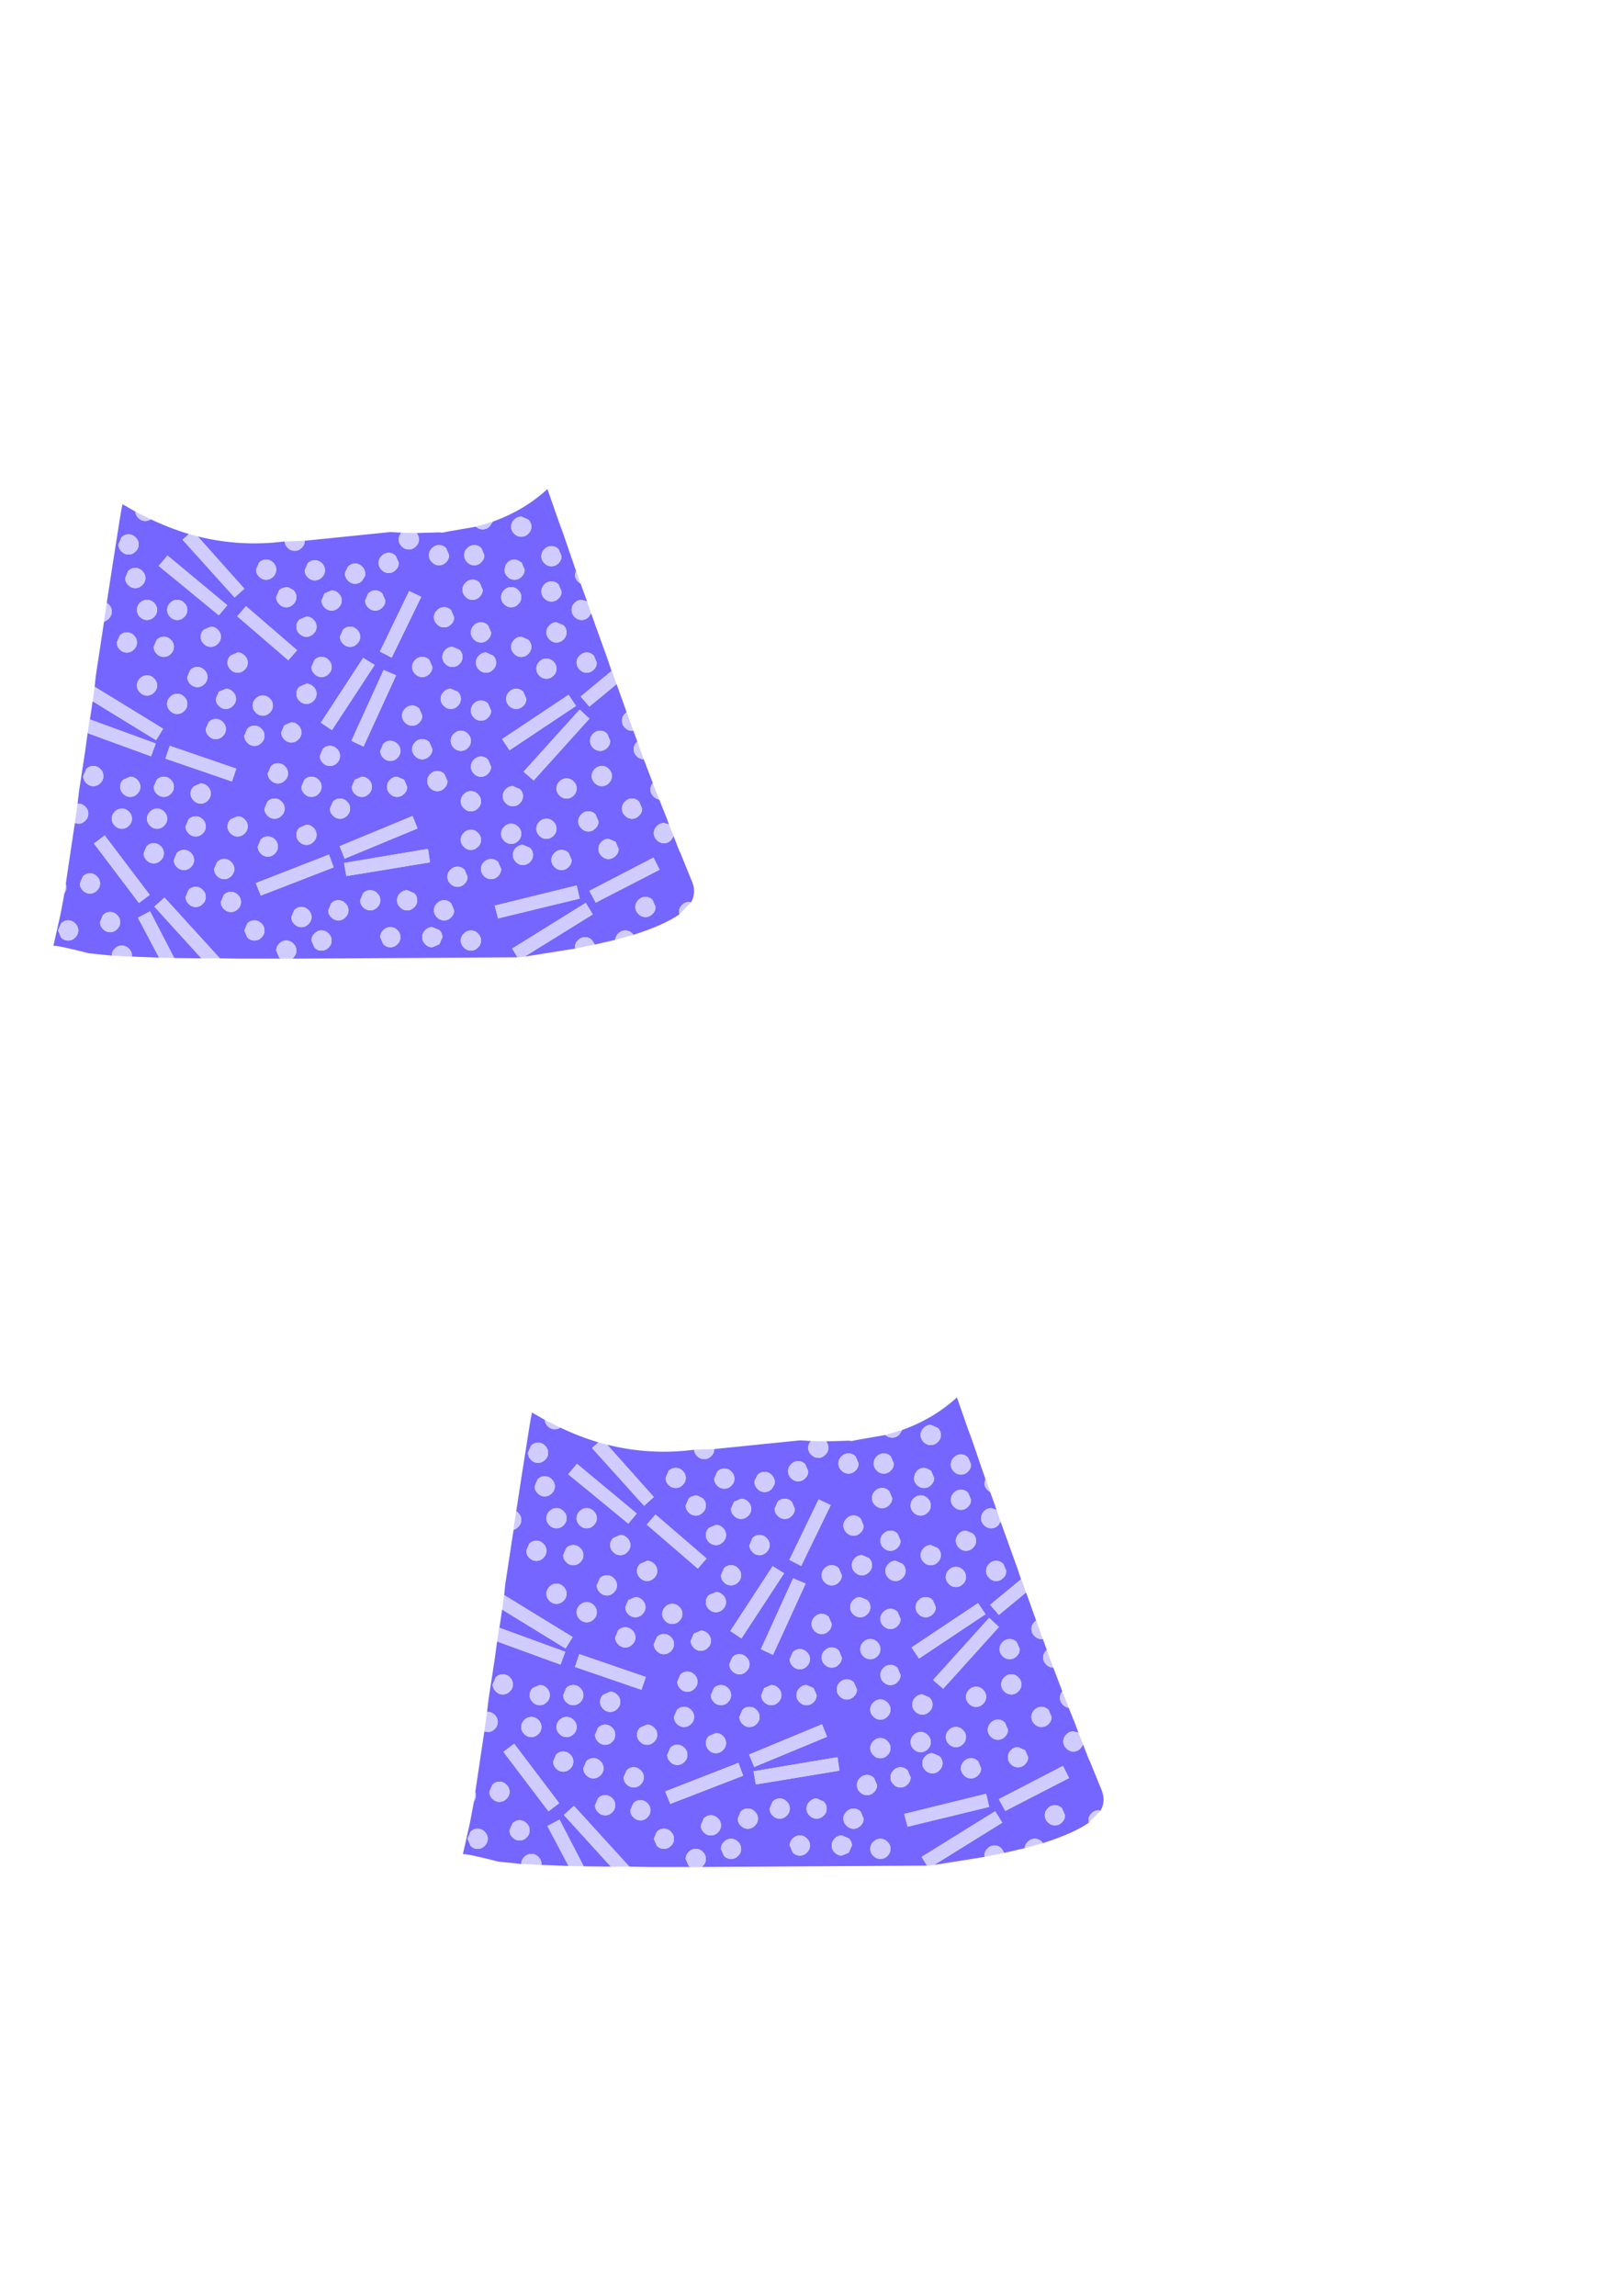 <?xml version="1.0" encoding="UTF-8" standalone="no"?>
<svg
   xmlns:dc="http://purl.org/dc/elements/1.1/"
   xmlns:cc="http://creativecommons.org/ns#"
   xmlns:rdf="http://www.w3.org/1999/02/22-rdf-syntax-ns#"
   xmlns:svg="http://www.w3.org/2000/svg"
   xmlns="http://www.w3.org/2000/svg"
   xmlns:xlink="http://www.w3.org/1999/xlink"
   xmlns:sodipodi="http://sodipodi.sourceforge.net/DTD/sodipodi-0.dtd"
   xmlns:inkscape="http://www.inkscape.org/namespaces/inkscape"
   height="342.0px"
   width="237.9px"
   id="svg10432"
   version="1.1"
   inkscape:version="0.48.5 r10040"
   sodipodi:docname="166.svg">
  <sodipodi:namedview
     pagecolor="#ffffff"
     bordercolor="#666666"
     borderopacity="1"
     objecttolerance="10"
     gridtolerance="10"
     guidetolerance="10"
     inkscape:pageopacity="0"
     inkscape:pageshadow="2"
     inkscape:window-width="1920"
     inkscape:window-height="1012"
     id="namedview10455"
     showgrid="false"
     inkscape:zoom="7.8071205"
     inkscape:cx="40.494823"
     inkscape:cy="247.59755"
     inkscape:window-x="-8"
     inkscape:window-y="-8"
     inkscape:window-maximized="1"
     inkscape:current-layer="svg10432" />
  <g
     transform="matrix(1, 0, 0, 1, 118.05, 273.9)"
     id="g10434">
    <use
       height="150.35"
       transform="matrix(1.0, 0.0, 0.0, 1.0, -57.05, -138.6)"
       width="109.35"
       xlink:href="#shape0"
       id="use10436" />
  </g>
  <g
     id="shape0"
     transform="matrix(1, 0, 0, 1, 57.05, 138.6)">
    <path
       d="m 1.15,-59.35 1.6,0.1 c -0.267,0.3 -0.4,0.633 -0.4,1 0,0.4 0.15,0.75 0.45,1.05 0.3,0.3 0.65,0.45 1.05,0.45 0.4,0 0.75,-0.15 1.05,-0.45 0.3,-0.3 0.45,-0.65 0.45,-1.05 0,-0.367 -0.117,-0.683 -0.35,-0.95 l 3.4,-0.1 0.05,0 0.4,0.05 0.7,-0.15 4.3,-0.75 c 0.267,0.267 0.6,0.4 1,0.4 0.4,0 0.75,-0.15 1.05,-0.45 l 0.45,-0.7 c 3.1,-1.1 5.817,-2.717 8.15,-4.85 l 1.55,4.45 0.75,2.05 0.55,1.6 1.2,3.5 0.2,0.55 -0.15,0.6 c 0,0.4 0.15,0.75 0.45,1.05 l 0.4,0.3 0.45,1.25 0.45,1.25 0,0.05 0.05,0.1 -0.8,-0.25 c -0.4,0 -0.75,0.15 -1.05,0.45 -0.3,0.3 -0.45,0.65 -0.45,1.05 0,0.4 0.15,0.75 0.45,1.05 0.3,0.3 0.65,0.45 1.05,0.45 0.4,0 0.75,-0.15 1.05,-0.45 l 0.35,-0.55 2.5,6.95 0.55,1.65 -4.6,3.8 1.3,1.5 4.05,-3.35 1.5,4.2 -0.25,0.2 c -0.3,0.3 -0.45,0.65 -0.45,1.05 0,0.4 0.15,0.75 0.45,1.05 0.3,0.3 0.65,0.45 1.05,0.45 l 0.2,0 0.6,1.65 -0.1,0.05 c -0.3,0.3 -0.45,0.65 -0.45,1.05 0,0.4 0.15,0.75 0.45,1.05 0.3,0.3 0.65,0.45 1.05,0.45 l 1.35,3.55 c -0.233,0.267 -0.35,0.583 -0.35,0.95 0,0.4 0.15,0.75 0.45,1.05 0.233,0.233 0.517,0.383 0.85,0.45 l 0.85,2.1 0.55,1.45 0.05,0.15 -0.75,-0.2 c -0.4,0 -0.75,0.15 -1.05,0.45 -0.3,0.3 -0.45,0.65 -0.45,1.05 0,0.4 0.15,0.75 0.45,1.05 0.3,0.3 0.65,0.45 1.05,0.45 0.4,0 0.75,-0.15 1.05,-0.45 l 0.4,-0.6 0.2,0.55 0.65,1.65 0.15,0.3 1.75,4.3 c 0.433,1.067 0.383,2.083 -0.15,3.05 l -0.3,-0.05 c -0.4,0 -0.75,0.15 -1.05,0.45 -0.3,0.3 -0.45,0.65 -0.45,1.05 l 0.05,0.35 c -1.533,1.067 -3.817,2.083 -6.85,3.05 L 37.15,0.45 C 36.85,0.15 36.5,0 36.1,0 35.7,0 35.35,0.15 35.05,0.45 34.783,0.717 34.633,1.033 34.6,1.4 L 31.55,2.1 31.15,1.45 C 30.85,1.15 30.5,1 30.1,1 29.7,1 29.35,1.15 29.05,1.45 28.75,1.75 28.6,2.1 28.6,2.5 l 0,0.2 -7.5,1.2 10.15,-6.3 -1.05,-1.7 -10.95,6.8 0.8,1.3 -33.55,0.2 0.15,-0.15 c 0.3,-0.3 0.45,-0.65 0.45,-1.05 0,-0.4 -0.15,-0.75 -0.45,-1.05 -0.3,-0.3 -0.65,-0.45 -1.05,-0.45 -0.4,0 -0.75,0.15 -1.05,0.45 -0.3,0.3 -0.45,0.65 -0.45,1.05 l 0.45,1.05 0.2,0.15 -6,0 -3.05,-0.05 -8.25,-9.05 -1.5,1.35 7,7.7 -4.05,-0.05 -3.6,-6.95 -1.8,0.95 3.15,5.95 -3.8,-0.15 -0.25,0 0,-0.15 c 0,-0.4 -0.15,-0.75 -0.45,-1.05 -0.3,-0.3 -0.65,-0.45 -1.05,-0.45 -0.4,0 -0.75,0.15 -1.05,0.45 -0.3,0.3 -0.45,0.65 -0.45,1.05 L -43.8,3.4 c -3.267,-0.833 -5.033,-1.2 -5.3,-1.1 l 1.05,-4.65 0.6,-3.2 c 0.2,-0.3 0.3,-0.617 0.3,-0.95 l -0.1,-0.5 0.05,-0.3 1.3,-8.7 0.5,0.1 c 0.4,0 0.75,-0.15 1.05,-0.45 0.3,-0.3 0.45,-0.65 0.45,-1.05 0,-0.4 -0.15,-0.75 -0.45,-1.05 -0.3,-0.3 -0.65,-0.45 -1.05,-0.45 l -0.1,0 0.25,-2.05 0.9,-5.85 0.35,-2.6 9.45,3.45 0.7,-1.9 -9.85,-3.6 0,-0.05 0.05,0.05 0.4,-2.7 9.45,5.8 1.05,-1.7 -10.2,-6.25 0.15,-1.45 0,-0.05 1.25,-8.2 c 0.267,-0.1 0.5,-0.25 0.7,-0.45 0.3,-0.3 0.45,-0.65 0.45,-1.05 0,-0.4 -0.15,-0.75 -0.45,-1.05 l -0.3,-0.25 0.9,-5.85 0.2,-1.25 c 3.133,1.833 6.367,3.2 9.7,4.1 -3.333,-0.9 -6.567,-2.267 -9.7,-4.1 l 0.85,-5.4 0.2,-1.2 0.2,-1 1.9,1.1 c 0.033,0.367 0.183,0.683 0.45,0.95 0.3,0.3 0.65,0.45 1.05,0.45 0.3,0 0.567,-0.083 0.8,-0.25 1.9,0.9 3.8,1.633 5.7,2.2 l -0.95,0.85 6.85,7.6 0.9,1 1.05,-0.95 5.95,-0.4 -5.95,0.4 0.4,-0.35 -6.95,-7.8 c 4.267,1.067 8.583,1.317 12.95,0.75 0.033,0.367 0.183,0.683 0.45,0.95 0.3,0.3 0.65,0.45 1.05,0.45 0.4,0 0.75,-0.15 1.05,-0.45 0.3,-0.3 0.45,-0.65 0.45,-1.05 M 1.9,-55.8 c -0.3,-0.3 -0.65,-0.45 -1.05,-0.45 -0.4,0 -0.75,0.15 -1.05,0.45 -0.3,0.3 -0.45,0.65 -0.45,1.05 0,0.4 0.15,0.75 0.45,1.05 0.3,0.3 0.65,0.45 1.05,0.45 0.4,0 0.75,-0.15 1.05,-0.45 0.3,-0.3 0.45,-0.65 0.45,-1.05 L 1.9,-55.8 m 7.95,-0.1 -0.45,-1.05 c -0.3,-0.3 -0.65,-0.45 -1.05,-0.45 -0.4,0 -0.75,0.15 -1.05,0.45 -0.3,0.3 -0.45,0.65 -0.45,1.05 0,0.4 0.15,0.75 0.45,1.05 0.3,0.3 0.65,0.45 1.05,0.45 0.4,0 0.75,-0.15 1.05,-0.45 0.3,-0.3 0.45,-0.65 0.45,-1.05 m -5.95,5.35 -4.35,9 1.75,0.9 4.4,-9.05 -1.8,-0.85 m 10.5,-1.25 c -0.3,-0.3 -0.65,-0.45 -1.05,-0.45 -0.4,0 -0.75,0.15 -1.05,0.45 -0.3,0.3 -0.45,0.65 -0.45,1.05 0,0.4 0.15,0.75 0.45,1.05 0.3,0.3 0.65,0.45 1.05,0.45 0.4,0 0.75,-0.15 1.05,-0.45 0.3,-0.3 0.45,-0.65 0.45,-1.05 L 14.4,-51.8 m 0.7,-4.1 -0.45,-1.05 c -0.3,-0.3 -0.65,-0.45 -1.05,-0.45 -0.4,0 -0.75,0.15 -1.05,0.45 -0.3,0.3 -0.45,0.65 -0.45,1.05 0,0.4 0.15,0.75 0.45,1.05 0.3,0.3 0.65,0.45 1.05,0.45 0.4,0 0.75,-0.15 1.05,-0.45 0.3,-0.3 0.45,-0.65 0.45,-1.05 m 4.45,-5.3 c -0.3,0.3 -0.45,0.65 -0.45,1.05 0,0.4 0.15,0.75 0.45,1.05 0.3,0.3 0.65,0.45 1.05,0.45 0.4,0 0.75,-0.15 1.05,-0.45 0.3,-0.3 0.45,-0.65 0.45,-1.05 0,-0.4 -0.15,-0.75 -0.45,-1.05 l -1.05,-0.45 c -0.4,0 -0.75,0.15 -1.05,0.45 m -1.25,6.75 -0.2,0.7 c 0,0.4 0.15,0.75 0.45,1.05 0.3,0.3 0.65,0.45 1.05,0.45 0.4,0 0.75,-0.15 1.05,-0.45 0.3,-0.3 0.45,-0.65 0.45,-1.05 l -0.45,-1.05 -0.6,-0.35 -0.45,-0.1 c -0.4,0 -0.75,0.15 -1.05,0.45 l -0.25,0.35 c -6.067,2.267 -13.05,2.8 -20.95,1.6 7.9,1.2 14.883,0.667 20.95,-1.6 m -23.9,1.05 -0.05,0.25 c 0,0.4 0.15,0.75 0.45,1.05 0.3,0.3 0.65,0.45 1.05,0.45 0.4,0 0.75,-0.15 1.05,-0.45 l 0.45,-0.75 0,-0.3 c 0,-0.4 -0.15,-0.75 -0.45,-1.05 -0.3,-0.3 -0.65,-0.45 -1.05,-0.45 -0.4,0 -0.75,0.15 -1.05,0.45 l -0.4,0.8 -0.05,0 c -2.867,1.033 -5.683,1.8 -8.45,2.3 2.767,-0.5 5.583,-1.267 8.45,-2.3 l 0.05,0 m -9.5,2.45 -0.35,0.25 -0.45,1.05 c 0,0.4 0.15,0.75 0.45,1.05 0.3,0.3 0.65,0.45 1.05,0.45 0.4,0 0.75,-0.15 1.05,-0.45 0.3,-0.3 0.45,-0.65 0.45,-1.05 0,-0.4 -0.15,-0.75 -0.45,-1.05 l -0.75,-0.4 -0.3,-0.05 -0.7,0.2 m -11.1,0 3.2,0.35 -3.2,-0.35 -5.9,-4.9 -1.3,1.55 3.05,2.5 5.9,4.85 1.25,-1.5 -3,-2.5 m 46.25,-4.2 c 2.4,-1.1 4.65,-2.467 6.75,-4.1 -2.1,1.633 -4.35,3 -6.75,4.1 m 0.1,4.45 c -0.3,-0.3 -0.65,-0.45 -1.05,-0.45 -0.4,0 -0.75,0.15 -1.05,0.45 -0.3,0.3 -0.45,0.65 -0.45,1.05 0,0.4 0.15,0.75 0.45,1.05 0.3,0.3 0.65,0.45 1.05,0.45 0.4,0 0.75,-0.15 1.05,-0.45 0.3,-0.3 0.45,-0.65 0.45,-1.05 0,-0.4 -0.15,-0.75 -0.45,-1.05 m 3.9,-0.85 c -0.3,0.3 -0.45,0.65 -0.45,1.05 0,0.4 0.15,0.75 0.45,1.05 0.3,0.3 0.65,0.45 1.05,0.45 0.4,0 0.75,-0.15 1.05,-0.45 0.3,-0.3 0.45,-0.65 0.45,-1.05 l -0.45,-1.05 C 25.85,-51.85 25.5,-52 25.1,-52 c -0.4,0 -0.75,0.15 -1.05,0.45 m 2.55,-4.2 -0.45,-1.05 c -0.3,-0.3 -0.65,-0.45 -1.05,-0.45 -0.4,0 -0.75,0.15 -1.05,0.45 -0.3,0.3 -0.45,0.65 -0.45,1.05 0,0.4 0.15,0.75 0.45,1.05 0.3,0.3 0.65,0.45 1.05,0.45 0.4,0 0.75,-0.15 1.05,-0.45 0.3,-0.3 0.45,-0.65 0.45,-1.05 m -5.25,21.25 -0.45,-1.05 c -0.3,-0.3 -0.65,-0.45 -1.05,-0.45 -0.4,0 -0.75,0.15 -1.05,0.45 -0.3,0.3 -0.45,0.65 -0.45,1.05 0,0.4 0.15,0.75 0.45,1.05 0.3,0.3 0.65,0.45 1.05,0.45 0.4,0 0.75,-0.15 1.05,-0.45 0.3,-0.3 0.45,-0.65 0.45,-1.05 m 0.3,-6.7 c 0.3,-0.3 0.45,-0.65 0.45,-1.05 0,-0.4 -0.15,-0.75 -0.45,-1.05 l -1.05,-0.45 c -0.4,0 -0.75,0.15 -1.05,0.45 -0.3,0.3 -0.45,0.65 -0.45,1.05 0,0.4 0.15,0.75 0.45,1.05 0.3,0.3 0.65,0.45 1.05,0.45 0.4,0 0.75,-0.15 1.05,-0.45 m 1.65,3.25 c 0.3,0.3 0.65,0.45 1.05,0.45 0.4,0 0.75,-0.15 1.05,-0.45 0.3,-0.3 0.45,-0.65 0.45,-1.05 0,-0.4 -0.15,-0.75 -0.45,-1.05 -0.3,-0.3 -0.65,-0.45 -1.05,-0.45 -0.4,0 -0.75,0.15 -1.05,0.45 -0.3,0.3 -0.45,0.65 -0.45,1.05 0,0.4 0.15,0.75 0.45,1.05 m 3.6,-7.5 -1.05,-0.45 c -0.4,0 -0.75,0.15 -1.05,0.45 -0.3,0.3 -0.45,0.65 -0.45,1.05 0,0.4 0.15,0.75 0.45,1.05 0.3,0.3 0.65,0.45 1.05,0.45 0.4,0 0.75,-0.15 1.05,-0.45 0.3,-0.3 0.45,-0.65 0.45,-1.05 0,-0.4 -0.15,-0.75 -0.45,-1.05 m 4.95,5.55 -0.45,-1.05 c -0.3,-0.3 -0.65,-0.45 -1.05,-0.45 -0.4,0 -0.75,0.15 -1.05,0.45 -0.3,0.3 -0.45,0.65 -0.45,1.05 0,0.4 0.15,0.75 0.45,1.05 0.3,0.3 0.65,0.45 1.05,0.45 0.4,0 0.75,-0.15 1.05,-0.45 0.3,-0.3 0.45,-0.65 0.45,-1.05 m -4.2,4.8 -9.9,6.6 1.1,1.65 9.9,-6.6 -1.1,-1.65 m 3.65,5.8 c -0.3,0.3 -0.45,0.65 -0.45,1.05 0,0.4 0.15,0.75 0.45,1.05 0.3,0.3 0.65,0.45 1.05,0.45 0.4,0 0.75,-0.15 1.05,-0.45 0.3,-0.3 0.45,-0.65 0.45,-1.05 L 33.4,-29.3 c -0.3,-0.3 -0.65,-0.45 -1.05,-0.45 -0.4,0 -0.75,0.15 -1.05,0.45 m -2,-3.6 -8.35,9.25 1.5,1.3 8.3,-9.2 -1.45,-1.35 M 4.8,-40.3 c -0.3,0.3 -0.45,0.65 -0.45,1.05 0,0.4 0.15,0.75 0.45,1.05 0.3,0.3 0.65,0.45 1.05,0.45 0.4,0 0.75,-0.15 1.05,-0.45 0.3,-0.3 0.45,-0.65 0.45,-1.05 L 6.9,-40.3 c -0.3,-0.3 -0.65,-0.45 -1.05,-0.45 -0.4,0 -0.75,0.15 -1.05,0.45 m 5.55,1.05 c 0.4,0 0.75,-0.15 1.05,-0.45 0.3,-0.3 0.45,-0.65 0.45,-1.05 0,-0.4 -0.15,-0.75 -0.45,-1.05 l -1.05,-0.45 c -0.4,0 -0.75,0.15 -1.05,0.45 -0.3,0.3 -0.45,0.65 -0.45,1.05 0,0.4 0.15,0.75 0.45,1.05 0.3,0.3 0.65,0.45 1.05,0.45 m 3.5,-0.65 c 0,0.4 0.15,0.75 0.45,1.05 0.3,0.3 0.65,0.45 1.05,0.45 0.4,0 0.75,-0.15 1.05,-0.45 0.3,-0.3 0.45,-0.65 0.45,-1.05 0,-0.4 -0.15,-0.75 -0.45,-1.05 l -1.05,-0.45 c -0.4,0 -0.75,0.15 -1.05,0.45 -0.3,0.3 -0.45,0.65 -0.45,1.05 M 10.6,-46.65 10.15,-47.7 C 9.85,-48 9.5,-48.15 9.1,-48.15 c -0.4,0 -0.75,0.15 -1.05,0.45 -0.3,0.3 -0.45,0.65 -0.45,1.05 0,0.4 0.15,0.75 0.45,1.05 0.3,0.3 0.65,0.45 1.05,0.45 0.4,0 0.75,-0.15 1.05,-0.45 0.3,-0.3 0.45,-0.65 0.45,-1.05 m 5.5,2.25 -0.45,-1.05 c -0.3,-0.3 -0.65,-0.45 -1.05,-0.45 -0.4,0 -0.75,0.15 -1.05,0.45 -0.3,0.3 -0.45,0.65 -0.45,1.05 0,0.4 0.15,0.75 0.45,1.05 0.3,0.3 0.65,0.45 1.05,0.45 0.4,0 0.75,-0.15 1.05,-0.45 0.3,-0.3 0.45,-0.65 0.45,-1.05 m -16,5.6 -4.8,10.55 1.8,0.85 L 1.95,-38 0.1,-38.8 m 0.95,18.45 c 0.3,0.3 0.65,0.45 1.05,0.45 0.4,0 0.75,-0.15 1.05,-0.45 0.3,-0.3 0.45,-0.65 0.45,-1.05 L 3.15,-22.45 2.1,-22.9 c -0.4,0 -0.75,0.15 -1.05,0.45 -0.3,0.3 -0.45,0.65 -0.45,1.05 0,0.4 0.15,0.75 0.45,1.05 m 7.05,-0.4 c 0.4,0 0.75,-0.15 1.05,-0.45 0.3,-0.3 0.45,-0.65 0.45,-1.05 L 9.15,-23.3 c -0.3,-0.3 -0.65,-0.45 -1.05,-0.45 -0.4,0 -0.75,0.15 -1.05,0.45 -0.3,0.3 -0.45,0.65 -0.45,1.05 0,0.4 0.15,0.75 0.45,1.05 0.3,0.3 0.65,0.45 1.05,0.45 m 9.95,5.3 c -0.3,0.3 -0.45,0.65 -0.45,1.05 0,0.4 0.15,0.75 0.45,1.05 0.3,0.3 0.65,0.45 1.05,0.45 0.4,0 0.75,-0.15 1.05,-0.45 0.3,-0.3 0.45,-0.65 0.45,-1.05 0,-0.4 -0.15,-0.75 -0.45,-1.05 -0.3,-0.3 -0.65,-0.45 -1.05,-0.45 -0.4,0 -0.75,0.15 -1.05,0.45 m -3.9,0.9 C 13.85,-14.85 13.5,-15 13.1,-15 c -0.4,0 -0.75,0.15 -1.05,0.45 -0.3,0.3 -0.45,0.65 -0.45,1.05 0,0.4 0.15,0.75 0.45,1.05 0.3,0.3 0.65,0.45 1.05,0.45 0.4,0 0.75,-0.15 1.05,-0.45 0.3,-0.3 0.45,-0.65 0.45,-1.05 0,-0.4 -0.15,-0.75 -0.45,-1.05 m 0,-5.75 c -0.3,-0.3 -0.65,-0.45 -1.05,-0.45 -0.4,0 -0.75,0.15 -1.05,0.45 -0.3,0.3 -0.45,0.65 -0.45,1.05 0,0.4 0.15,0.75 0.45,1.05 0.3,0.3 0.65,0.45 1.05,0.45 0.4,0 0.75,-0.15 1.05,-0.45 0.3,-0.3 0.45,-0.65 0.45,-1.05 0,-0.4 -0.15,-0.75 -0.45,-1.05 m 4.15,-0.75 c -0.3,0.3 -0.45,0.65 -0.45,1.05 0,0.4 0.15,0.75 0.45,1.05 0.3,0.3 0.65,0.45 1.05,0.45 0.4,0 0.75,-0.15 1.05,-0.45 0.3,-0.3 0.45,-0.65 0.45,-1.05 0,-0.4 -0.15,-0.75 -0.45,-1.05 l -1.05,-0.45 c -0.4,0 -0.75,0.15 -1.05,0.45 m -3.7,-4.85 c -0.4,0 -0.75,0.15 -1.05,0.45 -0.3,0.3 -0.45,0.65 -0.45,1.05 0,0.4 0.15,0.75 0.45,1.05 0.3,0.3 0.65,0.45 1.05,0.45 0.4,0 0.75,-0.15 1.05,-0.45 0.3,-0.3 0.45,-0.65 0.45,-1.05 l -0.45,-1.05 C 15.35,-25.75 15,-25.9 14.6,-25.9 m -1.95,-1.3 c 0.3,-0.3 0.45,-0.65 0.45,-1.05 0,-0.4 -0.15,-0.75 -0.45,-1.05 -0.3,-0.3 -0.65,-0.45 -1.05,-0.45 -0.4,0 -0.75,0.15 -1.05,0.45 -0.3,0.3 -0.45,0.65 -0.45,1.05 0,0.4 0.15,0.75 0.45,1.05 0.3,0.3 0.65,0.45 1.05,0.45 0.4,0 0.75,-0.15 1.05,-0.45 m 3,-4.5 c 0.3,-0.3 0.45,-0.65 0.45,-1.05 l -0.45,-1.05 c -0.3,-0.3 -0.65,-0.45 -1.05,-0.45 -0.4,0 -0.75,0.15 -1.05,0.45 -0.3,0.3 -0.45,0.65 -0.45,1.05 0,0.4 0.15,0.75 0.45,1.05 0.3,0.3 0.65,0.45 1.05,0.45 0.4,0 0.75,-0.15 1.05,-0.45 M 1.1,-25.25 c 0.4,0 0.75,-0.15 1.05,-0.45 0.3,-0.3 0.45,-0.65 0.45,-1.05 0,-0.4 -0.15,-0.75 -0.45,-1.05 -0.3,-0.3 -0.65,-0.45 -1.05,-0.45 -0.4,0 -0.75,0.15 -1.05,0.45 l -0.45,1.05 c 0,0.4 0.15,0.75 0.45,1.05 0.3,0.3 0.65,0.45 1.05,0.45 M 4.35,-27 c 0,0.4 0.15,0.75 0.45,1.05 0.3,0.3 0.65,0.45 1.05,0.45 0.4,0 0.75,-0.15 1.05,-0.45 0.3,-0.3 0.45,-0.65 0.45,-1.05 L 6.9,-28.05 c -0.3,-0.3 -0.65,-0.45 -1.05,-0.45 -0.4,0 -0.75,0.15 -1.05,0.45 -0.3,0.3 -0.45,0.65 -0.45,1.05 m 4.25,-7.5 c 0,0.4 0.15,0.75 0.45,1.05 0.3,0.3 0.65,0.45 1.05,0.45 0.4,0 0.75,-0.15 1.05,-0.45 0.3,-0.3 0.45,-0.65 0.45,-1.05 0,-0.4 -0.15,-0.75 -0.45,-1.05 L 10.1,-36 c -0.4,0 -0.75,0.15 -1.05,0.45 -0.3,0.3 -0.45,0.65 -0.45,1.05 M 5.85,-32 5.4,-33.05 c -0.3,-0.3 -0.65,-0.45 -1.05,-0.45 -0.4,0 -0.75,0.15 -1.05,0.45 -0.3,0.3 -0.45,0.65 -0.45,1.05 0,0.4 0.15,0.75 0.45,1.05 0.3,0.3 0.65,0.45 1.05,0.45 0.4,0 0.75,-0.15 1.05,-0.45 0.3,-0.3 0.45,-0.65 0.45,-1.05 m -1.45,14.95 -10.85,4.5 0.75,1.85 10.85,-4.5 -0.75,-1.85 m 2.3,4.9 -12.5,2.1 0.35,1.95 12.45,-2.05 -0.3,-2 m 12.65,0.9 c 0,0.4 0.15,0.75 0.45,1.05 0.3,0.3 0.65,0.45 1.05,0.45 0.4,0 0.75,-0.15 1.05,-0.45 0.3,-0.3 0.45,-0.65 0.45,-1.05 0,-0.4 -0.15,-0.75 -0.45,-1.05 l -1.05,-0.45 c -0.4,0 -0.75,0.15 -1.05,0.45 -0.3,0.3 -0.45,0.65 -0.45,1.05 m -2.2,1.05 c -0.3,-0.3 -0.65,-0.45 -1.05,-0.45 -0.4,0 -0.75,0.15 -1.05,0.45 -0.3,0.3 -0.45,0.65 -0.45,1.05 0,0.4 0.15,0.75 0.45,1.05 0.3,0.3 0.65,0.45 1.05,0.45 0.4,0 0.75,-0.15 1.05,-0.45 0.3,-0.3 0.45,-0.65 0.45,-1.05 l -0.45,-1.05 m -9.8,9.7 C 6.95,-0.5 6.6,-0.35 6.3,-0.05 6,0.25 5.85,0.6 5.85,1 5.85,1.4 6,1.75 6.3,2.05 6.6,2.35 6.95,2.5 7.35,2.5 L 8.4,2.05 8.85,1 C 8.85,0.6 8.7,0.25 8.4,-0.05 L 7.35,-0.5 m 1.75,-4 c -0.4,0 -0.75,0.15 -1.05,0.45 -0.3,0.3 -0.45,0.65 -0.45,1.05 0,0.4 0.15,0.75 0.45,1.05 0.3,0.3 0.65,0.45 1.05,0.45 0.4,0 0.75,-0.15 1.05,-0.45 0.3,-0.3 0.45,-0.65 0.45,-1.05 L 10.15,-4.05 C 9.85,-4.35 9.5,-4.5 9.1,-4.5 m -8,4 C 0.7,-0.5 0.35,-0.35 0.05,-0.05 -0.25,0.25 -0.4,0.6 -0.4,1 L 0.05,2.05 C 0.35,2.35 0.7,2.5 1.1,2.5 1.5,2.5 1.85,2.35 2.15,2.05 2.45,1.75 2.6,1.4 2.6,1 2.6,0.6 2.45,0.25 2.15,-0.05 1.85,-0.35 1.5,-0.5 1.1,-0.5 M 3.6,-3 C 4,-3 4.35,-3.15 4.65,-3.45 4.95,-3.75 5.1,-4.1 5.1,-4.5 5.1,-4.9 4.95,-5.25 4.65,-5.55 L 3.6,-6 c -0.4,0 -0.75,0.15 -1.05,0.45 -0.3,0.3 -0.45,0.65 -0.45,1.05 0,0.4 0.15,0.75 0.45,1.05 C 2.85,-3.15 3.2,-3 3.6,-3 m 6,-5 c 0,0.4 0.15,0.75 0.45,1.05 0.3,0.3 0.65,0.45 1.05,0.45 0.4,0 0.75,-0.15 1.05,-0.45 0.3,-0.3 0.45,-0.65 0.45,-1.05 l -0.45,-1.05 c -0.3,-0.3 -0.65,-0.45 -1.05,-0.45 -0.4,0 -0.75,0.15 -1.05,0.45 C 9.75,-8.75 9.6,-8.4 9.6,-8 m 7.55,6.2 12.15,-2.95 -0.45,-1.95 -12.2,3 0.5,1.9 M 26.6,-12 c -0.4,0 -0.75,0.15 -1.05,0.45 -0.3,0.3 -0.45,0.65 -0.45,1.05 0,0.4 0.15,0.75 0.45,1.05 0.3,0.3 0.65,0.45 1.05,0.45 0.4,0 0.75,-0.15 1.05,-0.45 0.3,-0.3 0.45,-0.65 0.45,-1.05 l -0.45,-1.05 C 27.35,-11.85 27,-12 26.6,-12 m -3.3,-4.2 c -0.3,0.3 -0.45,0.65 -0.45,1.05 0,0.4 0.15,0.75 0.45,1.05 0.3,0.3 0.65,0.45 1.05,0.45 0.4,0 0.75,-0.15 1.05,-0.45 0.3,-0.3 0.45,-0.65 0.45,-1.05 0,-0.4 -0.15,-0.75 -0.45,-1.05 -0.3,-0.3 -0.65,-0.45 -1.05,-0.45 -0.4,0 -0.75,0.15 -1.05,0.45 m 4.05,-6.45 c -0.4,0 -0.75,0.15 -1.05,0.45 -0.3,0.3 -0.45,0.65 -0.45,1.05 0,0.4 0.15,0.75 0.45,1.05 0.3,0.3 0.65,0.45 1.05,0.45 0.4,0 0.75,-0.15 1.05,-0.45 0.3,-0.3 0.45,-0.65 0.45,-1.05 0,-0.4 -0.15,-0.75 -0.45,-1.05 -0.3,-0.3 -0.65,-0.45 -1.05,-0.45 m 7.3,9.45 -1.05,-0.45 c -0.4,0 -0.75,0.15 -1.05,0.45 -0.3,0.3 -0.45,0.65 -0.45,1.05 0,0.4 0.15,0.75 0.45,1.05 0.3,0.3 0.65,0.45 1.05,0.45 0.4,0 0.75,-0.15 1.05,-0.45 0.3,-0.3 0.45,-0.65 0.45,-1.05 l -0.45,-1.05 m -4.05,-1.55 c 0.4,0 0.75,-0.15 1.05,-0.45 0.3,-0.3 0.45,-0.65 0.45,-1.05 l -0.45,-1.05 c -0.3,-0.3 -0.65,-0.45 -1.05,-0.45 -0.4,0 -0.75,0.15 -1.05,0.45 -0.3,0.3 -0.45,0.65 -0.45,1.05 0,0.4 0.15,0.75 0.45,1.05 0.3,0.3 0.65,0.45 1.05,0.45 M 31.1,-23 c 0,0.4 0.15,0.75 0.45,1.05 0.3,0.3 0.65,0.45 1.05,0.45 0.4,0 0.75,-0.15 1.05,-0.45 0.3,-0.3 0.45,-0.65 0.45,-1.05 0,-0.4 -0.15,-0.75 -0.45,-1.05 -0.3,-0.3 -0.65,-0.45 -1.05,-0.45 -0.4,0 -0.75,0.15 -1.05,0.45 -0.3,0.3 -0.45,0.65 -0.45,1.05 m 6,3.35 c -0.4,0 -0.75,0.15 -1.05,0.45 -0.3,0.3 -0.45,0.65 -0.45,1.05 0,0.4 0.15,0.75 0.45,1.05 0.3,0.3 0.65,0.45 1.05,0.45 0.4,0 0.75,-0.15 1.05,-0.45 0.3,-0.3 0.45,-0.65 0.45,-1.05 l -0.45,-1.05 c -0.3,-0.3 -0.65,-0.45 -1.05,-0.45 m -5.4,15.5 9.5,-4.9 -0.9,-1.8 -9.55,4.95 0.95,1.75 M 39.1,-2 c 0.4,0 0.75,-0.15 1.05,-0.45 0.3,-0.3 0.45,-0.65 0.45,-1.05 L 40.15,-4.55 C 39.85,-4.85 39.5,-5 39.1,-5 c -0.4,0 -0.75,0.15 -1.05,0.45 -0.3,0.3 -0.45,0.65 -0.45,1.05 0,0.4 0.15,0.75 0.45,1.05 0.3,0.3 0.65,0.45 1.05,0.45 M 14.15,0.45 C 13.85,0.15 13.5,0 13.1,0 12.7,0 12.35,0.15 12.05,0.45 11.75,0.75 11.6,1.1 11.6,1.5 c 0,0.4 0.15,0.75 0.45,1.05 C 12.35,2.85 12.7,3 13.1,3 13.5,3 13.85,2.85 14.15,2.55 14.45,2.25 14.6,1.9 14.6,1.5 14.6,1.1 14.45,0.75 14.15,0.45 M -5.65,-53.4 c -0.849,-19.238 -0.848,-19.239 0,0 M -36.9,-54 c -0.4,0 -0.75,0.15 -1.05,0.45 l -0.45,1.05 c 0,0.4 0.15,0.75 0.45,1.05 0.3,0.3 0.65,0.45 1.05,0.45 0.4,0 0.75,-0.15 1.05,-0.45 0.3,-0.3 0.45,-0.65 0.45,-1.05 0,-0.4 -0.15,-0.75 -0.45,-1.05 -0.3,-0.3 -0.65,-0.45 -1.05,-0.45 m -2.05,-4.55 -0.45,1.05 c 0,0.4 0.15,0.75 0.45,1.05 0.3,0.3 0.65,0.45 1.05,0.45 0.4,0 0.75,-0.15 1.05,-0.45 0.3,-0.3 0.45,-0.65 0.45,-1.05 0,-0.4 -0.15,-0.75 -0.45,-1.05 -0.3,-0.3 -0.65,-0.45 -1.05,-0.45 -0.4,0 -0.75,0.15 -1.05,0.45 m 27.75,3.85 -0.45,1.05 c 0,0.4 0.15,0.75 0.45,1.05 0.3,0.3 0.65,0.45 1.05,0.45 0.4,0 0.75,-0.15 1.05,-0.45 0.3,-0.3 0.45,-0.65 0.45,-1.05 0,-0.4 -0.15,-0.75 -0.45,-1.05 -0.3,-0.3 -0.65,-0.45 -1.05,-0.45 -0.4,0 -0.75,0.15 -1.05,0.45 m -5.15,-0.1 c -0.3,-0.3 -0.65,-0.45 -1.05,-0.45 -0.4,0 -0.75,0.15 -1.05,0.45 l -0.45,1.05 c 0,0.4 0.15,0.75 0.45,1.05 0.3,0.3 0.65,0.45 1.05,0.45 0.4,0 0.75,-0.15 1.05,-0.45 0.3,-0.3 0.45,-0.65 0.45,-1.05 0,-0.4 -0.15,-0.75 -0.45,-1.05 m 8.7,4.15 -1.05,0.45 -0.45,1.05 c 0,0.4 0.15,0.75 0.45,1.05 0.3,0.3 0.65,0.45 1.05,0.45 0.4,0 0.75,-0.15 1.05,-0.45 0.3,-0.3 0.45,-0.65 0.45,-1.05 0,-0.4 -0.15,-0.75 -0.45,-1.05 -0.3,-0.3 -0.65,-0.45 -1.05,-0.45 m 7.55,0.45 c -0.3,-0.3 -0.65,-0.45 -1.05,-0.45 -0.4,0 -0.75,0.15 -1.05,0.45 l -0.45,1.05 c 0,0.4 0.15,0.75 0.45,1.05 0.3,0.3 0.65,0.45 1.05,0.45 0.4,0 0.75,-0.15 1.05,-0.45 0.3,-0.3 0.45,-0.65 0.45,-1.05 L -0.1,-50.2 m -42,28.25 c 0.3,-0.3 0.45,-0.65 0.45,-1.05 0,-0.4 -0.15,-0.75 -0.45,-1.05 -0.3,-0.3 -0.65,-0.45 -1.05,-0.45 -0.4,0 -0.75,0.15 -1.05,0.45 l -0.45,1.05 c 0,0.4 0.15,0.75 0.45,1.05 0.3,0.3 0.65,0.45 1.05,0.45 0.4,0 0.75,-0.15 1.05,-0.45 m -0.95,9 6.7,8.85 1.6,-1.2 -6.7,-8.85 -1.6,1.2 m 1.35,10.65 -0.45,1.05 c 0,0.4 0.15,0.75 0.45,1.05 0.3,0.3 0.65,0.45 1.05,0.45 0.4,0 0.75,-0.15 1.05,-0.45 0.3,-0.3 0.45,-0.65 0.45,-1.05 0,-0.4 -0.15,-0.75 -0.45,-1.05 -0.3,-0.3 -0.65,-0.45 -1.05,-0.45 -0.4,0 -0.75,0.15 -1.05,0.45 m -4.15,1.25 c -0.3,-0.3 -0.65,-0.45 -1.05,-0.45 -0.4,0 -0.75,0.15 -1.05,0.45 L -48.4,0 l 0.45,1.05 c 0.3,0.3 0.65,0.45 1.05,0.45 0.4,0 0.75,-0.15 1.05,-0.45 0.3,-0.3 0.45,-0.65 0.45,-1.05 0,-0.4 -0.15,-0.75 -0.45,-1.05 m 1.15,-7 -0.45,1.05 c 0,0.4 0.15,0.75 0.45,1.05 0.3,0.3 0.65,0.45 1.05,0.45 0.4,0 0.75,-0.15 1.05,-0.45 0.3,-0.3 0.45,-0.65 0.45,-1.05 0,-0.4 -0.15,-0.75 -0.45,-1.05 -0.3,-0.3 -0.65,-0.45 -1.05,-0.45 -0.4,0 -0.75,0.15 -1.05,0.45 M -8.1,-38.2 c 0.3,-0.3 0.45,-0.65 0.45,-1.05 0,-0.4 -0.15,-0.75 -0.45,-1.05 -0.3,-0.3 -0.65,-0.45 -1.05,-0.45 -0.4,0 -0.75,0.15 -1.05,0.45 l -0.45,1.05 c 0,0.4 0.15,0.75 0.45,1.05 0.3,0.3 0.65,0.45 1.05,0.45 0.4,0 0.75,-0.15 1.05,-0.45 m 4.25,-6.6 c -0.3,-0.3 -0.65,-0.45 -1.05,-0.45 -0.4,0 -0.75,0.15 -1.05,0.45 l -0.45,1.05 c 0,0.4 0.15,0.75 0.45,1.05 0.3,0.3 0.65,0.45 1.05,0.45 0.4,0 0.75,-0.15 1.05,-0.45 0.3,-0.3 0.45,-0.65 0.45,-1.05 0,-0.4 -0.15,-0.75 -0.45,-1.05 m 0.9,4.2 -6.3,9.65 1.65,1.1 6.35,-9.7 -1.7,-1.05 m -8.45,-3.15 c 0.4,0 0.75,-0.15 1.05,-0.45 0.3,-0.3 0.45,-0.65 0.45,-1.05 0,-0.4 -0.15,-0.75 -0.45,-1.05 -0.3,-0.3 -0.65,-0.45 -1.05,-0.45 l -1.05,0.45 c -0.3,0.3 -0.45,0.65 -0.45,1.05 0,0.4 0.15,0.75 0.45,1.05 0.3,0.3 0.65,0.45 1.05,0.45 m -1.4,2 -7.6,-6.55 -1.3,1.5 7.6,6.55 1.3,-1.5 m -18.9,9.05 c 0.3,0.3 0.65,0.45 1.05,0.45 0.4,0 0.75,-0.15 1.05,-0.45 0.3,-0.3 0.45,-0.65 0.45,-1.05 0,-0.4 -0.15,-0.75 -0.45,-1.05 -0.3,-0.3 -0.65,-0.45 -1.05,-0.45 -0.4,0 -0.75,0.15 -1.05,0.45 -0.3,0.3 -0.45,0.65 -0.45,1.05 0,0.4 0.15,0.75 0.45,1.05 m -2.4,-4.85 c -0.3,-0.3 -0.65,-0.45 -1.05,-0.45 -0.4,0 -0.75,0.15 -1.05,0.45 -0.3,0.3 -0.45,0.65 -0.45,1.05 0,0.4 0.15,0.75 0.45,1.05 0.3,0.3 0.65,0.45 1.05,0.45 0.4,0 0.75,-0.15 1.05,-0.45 0.3,-0.3 0.45,-0.65 0.45,-1.05 0,-0.4 -0.15,-0.75 -0.45,-1.05 m -0.05,-4.7 c 0,0.4 0.15,0.75 0.45,1.05 0.3,0.3 0.65,0.45 1.05,0.45 0.4,0 0.75,-0.15 1.05,-0.45 0.3,-0.3 0.45,-0.65 0.45,-1.05 0,-0.4 -0.15,-0.75 -0.45,-1.05 -0.3,-0.3 -0.65,-0.45 -1.05,-0.45 -0.4,0 -0.75,0.15 -1.05,0.45 l -0.45,1.05 m -2.95,-1.7 c -0.3,-0.3 -0.65,-0.45 -1.05,-0.45 -0.4,0 -0.75,0.15 -1.05,0.45 l -0.45,1.05 c 0,0.4 0.15,0.75 0.45,1.05 0.3,0.3 0.65,0.45 1.05,0.45 0.4,0 0.75,-0.15 1.05,-0.45 0.3,-0.3 0.45,-0.65 0.45,-1.05 0,-0.4 -0.15,-0.75 -0.45,-1.05 m 3,-2.75 c 0.3,-0.3 0.45,-0.65 0.45,-1.05 0,-0.4 -0.15,-0.75 -0.45,-1.05 -0.3,-0.3 -0.65,-0.45 -1.05,-0.45 -0.4,0 -0.75,0.15 -1.05,0.45 -0.3,0.3 -0.45,0.65 -0.45,1.05 0,0.4 0.15,0.75 0.45,1.05 0.3,0.3 0.65,0.45 1.05,0.45 0.4,0 0.75,-0.15 1.05,-0.45 m 12.45,5.3 -1.05,0.45 c -0.3,0.3 -0.45,0.65 -0.45,1.05 0,0.4 0.15,0.75 0.45,1.05 0.3,0.3 0.65,0.45 1.05,0.45 0.4,0 0.75,-0.15 1.05,-0.45 0.3,-0.3 0.45,-0.65 0.45,-1.05 0,-0.4 -0.15,-0.75 -0.45,-1.05 -0.3,-0.3 -0.65,-0.45 -1.05,-0.45 m -4.95,2.6 c -0.3,-0.3 -0.65,-0.45 -1.05,-0.45 -0.4,0 -0.75,0.15 -1.05,0.45 l -0.45,1.05 c 0,0.4 0.15,0.75 0.45,1.05 0.3,0.3 0.65,0.45 1.05,0.45 0.4,0 0.75,-0.15 1.05,-0.45 0.3,-0.3 0.45,-0.65 0.45,-1.05 0,-0.4 -0.15,-0.75 -0.45,-1.05 m -2.55,-8.95 c 0,-0.4 -0.15,-0.75 -0.45,-1.05 -0.3,-0.3 -0.65,-0.45 -1.05,-0.45 -0.4,0 -0.75,0.15 -1.05,0.45 -0.3,0.3 -0.45,0.65 -0.45,1.05 0,0.4 0.15,0.75 0.45,1.05 0.3,0.3 0.65,0.45 1.05,0.45 0.4,0 0.75,-0.15 1.05,-0.45 0.3,-0.3 0.45,-0.65 0.45,-1.05 m 5,4 c 0,-0.4 -0.15,-0.75 -0.45,-1.05 -0.3,-0.3 -0.65,-0.45 -1.05,-0.45 l -1.05,0.45 c -0.3,0.3 -0.45,0.65 -0.45,1.05 0,0.4 0.15,0.75 0.45,1.05 0.3,0.3 0.65,0.45 1.05,0.45 0.4,0 0.75,-0.15 1.05,-0.45 0.3,-0.3 0.45,-0.65 0.45,-1.05 M -6.4,-26 c 0,-0.4 -0.15,-0.75 -0.45,-1.05 -0.3,-0.3 -0.65,-0.45 -1.05,-0.45 -0.4,0 -0.75,0.15 -1.05,0.45 L -9.4,-26 c 0,0.4 0.15,0.75 0.45,1.05 0.3,0.3 0.65,0.45 1.05,0.45 0.4,0 0.75,-0.15 1.05,-0.45 0.3,-0.3 0.45,-0.65 0.45,-1.05 m -8.3,-2.45 c 0.3,0.3 0.65,0.45 1.05,0.45 0.4,0 0.75,-0.15 1.05,-0.45 0.3,-0.3 0.45,-0.65 0.45,-1.05 0,-0.4 -0.15,-0.75 -0.45,-1.05 -0.3,-0.3 -0.65,-0.45 -1.05,-0.45 l -1.05,0.45 -0.45,1.05 c 0,0.4 0.15,0.75 0.45,1.05 m -3.4,0.5 c 0.3,-0.3 0.45,-0.65 0.45,-1.05 0,-0.4 -0.15,-0.75 -0.45,-1.05 -0.3,-0.3 -0.65,-0.45 -1.05,-0.45 -0.4,0 -0.75,0.15 -1.05,0.45 l -0.45,1.05 c 0,0.4 0.15,0.75 0.45,1.05 0.3,0.3 0.65,0.45 1.05,0.45 0.4,0 0.75,-0.15 1.05,-0.45 m 1.7,-5.55 c 0,-0.4 -0.15,-0.75 -0.45,-1.05 -0.3,-0.3 -0.65,-0.45 -1.05,-0.45 -0.4,0 -0.75,0.15 -1.05,0.45 -0.3,0.3 -0.45,0.65 -0.45,1.05 0,0.4 0.15,0.75 0.45,1.05 0.3,0.3 0.65,0.45 1.05,0.45 0.4,0 0.75,-0.15 1.05,-0.45 0.3,-0.3 0.45,-0.65 0.45,-1.05 m 3.5,-1.75 c 0,0.4 0.15,0.75 0.45,1.05 0.3,0.3 0.65,0.45 1.05,0.45 0.4,0 0.75,-0.15 1.05,-0.45 0.3,-0.3 0.45,-0.65 0.45,-1.05 0,-0.4 -0.15,-0.75 -0.45,-1.05 -0.3,-0.3 -0.65,-0.45 -1.05,-0.45 l -1.05,0.45 c -0.3,0.3 -0.45,0.65 -0.45,1.05 m -19.5,9.65 9.9,3.4 0.65,-1.9 -9.9,-3.4 -0.65,1.9 M -10.65,-2 c 0,-0.4 -0.15,-0.75 -0.45,-1.05 -0.3,-0.3 -0.65,-0.45 -1.05,-0.45 -0.4,0 -0.75,0.15 -1.05,0.45 L -13.65,-2 c 0,0.4 0.15,0.75 0.45,1.05 0.3,0.3 0.65,0.45 1.05,0.45 0.4,0 0.75,-0.15 1.05,-0.45 0.3,-0.3 0.45,-0.65 0.45,-1.05 m -7.45,0.95 c -0.3,-0.3 -0.65,-0.45 -1.05,-0.45 -0.4,0 -0.75,0.15 -1.05,0.45 L -20.65,0 -20.2,1.05 c 0.3,0.3 0.65,0.45 1.05,0.45 0.4,0 0.75,-0.15 1.05,-0.45 0.3,-0.3 0.45,-0.65 0.45,-1.05 0,-0.4 -0.15,-0.75 -0.45,-1.05 m 5.65,-14.25 c -0.3,0.3 -0.45,0.65 -0.45,1.05 0,0.4 0.15,0.75 0.45,1.05 0.3,0.3 0.65,0.45 1.05,0.45 0.4,0 0.75,-0.15 1.05,-0.45 0.3,-0.3 0.45,-0.65 0.45,-1.05 0,-0.4 -0.15,-0.75 -0.45,-1.05 -0.3,-0.3 -0.65,-0.45 -1.05,-0.45 l -1.05,0.45 m -3.65,1.75 c -0.3,-0.3 -0.65,-0.45 -1.05,-0.45 -0.4,0 -0.75,0.15 -1.05,0.45 l -0.45,1.05 c 0,0.4 0.15,0.75 0.45,1.05 0.3,0.3 0.65,0.45 1.05,0.45 0.4,0 0.75,-0.15 1.05,-0.45 0.3,-0.3 0.45,-0.65 0.45,-1.05 0,-0.4 -0.15,-0.75 -0.45,-1.05 m -0.05,-6.1 c -0.4,0 -0.75,0.15 -1.05,0.45 l -0.45,1.05 c 0,0.4 0.15,0.75 0.45,1.05 0.3,0.3 0.65,0.45 1.05,0.45 0.4,0 0.75,-0.15 1.05,-0.45 0.3,-0.3 0.45,-0.65 0.45,-1.05 0,-0.4 -0.15,-0.75 -0.45,-1.05 -0.3,-0.3 -0.65,-0.45 -1.05,-0.45 m 1.55,-2.7 c 0.3,-0.3 0.45,-0.65 0.45,-1.05 0,-0.4 -0.15,-0.75 -0.45,-1.05 -0.3,-0.3 -0.65,-0.45 -1.05,-0.45 -0.4,0 -0.75,0.15 -1.05,0.45 l -0.45,1.05 c 0,0.4 0.15,0.75 0.45,1.05 0.3,0.3 0.65,0.45 1.05,0.45 0.4,0 0.75,-0.15 1.05,-0.45 m 9.25,3.15 c -0.3,-0.3 -0.65,-0.45 -1.05,-0.45 -0.4,0 -0.75,0.15 -1.05,0.45 l -0.45,1.05 c 0,0.4 0.15,0.75 0.45,1.05 0.3,0.3 0.65,0.45 1.05,0.45 0.4,0 0.75,-0.15 1.05,-0.45 0.3,-0.3 0.45,-0.65 0.45,-1.05 0,-0.4 -0.15,-0.75 -0.45,-1.05 m -3.8,-2.2 c 0,-0.4 -0.15,-0.75 -0.45,-1.05 -0.3,-0.3 -0.65,-0.45 -1.05,-0.45 -0.4,0 -0.75,0.15 -1.05,0.45 l -0.45,1.05 c 0,0.4 0.15,0.75 0.45,1.05 0.3,0.3 0.65,0.45 1.05,0.45 0.4,0 0.75,-0.15 1.05,-0.45 0.3,-0.3 0.45,-0.65 0.45,-1.05 m 6,-1.5 -1.05,0.45 -0.45,1.05 c 0,0.4 0.15,0.75 0.45,1.05 0.3,0.3 0.65,0.45 1.05,0.45 0.4,0 0.75,-0.15 1.05,-0.45 0.3,-0.3 0.45,-0.65 0.45,-1.05 0,-0.4 -0.15,-0.75 -0.45,-1.05 -0.3,-0.3 -0.65,-0.45 -1.05,-0.45 M -21.6,-5.3 c -0.3,-0.3 -0.65,-0.45 -1.05,-0.45 -0.4,0 -0.75,0.15 -1.05,0.45 l -0.45,1.05 c 0,0.4 0.15,0.75 0.45,1.05 0.3,0.3 0.65,0.45 1.05,0.45 0.4,0 0.75,-0.15 1.05,-0.45 0.3,-0.3 0.45,-0.65 0.45,-1.05 0,-0.4 -0.15,-0.75 -0.45,-1.05 m -7.35,1.35 c 0.3,0.3 0.65,0.45 1.05,0.45 0.4,0 0.75,-0.15 1.05,-0.45 0.3,-0.3 0.45,-0.65 0.45,-1.05 0,-0.4 -0.15,-0.75 -0.45,-1.05 -0.3,-0.3 -0.65,-0.45 -1.05,-0.45 -0.4,0 -0.75,0.15 -1.05,0.45 L -29.4,-5 c 0,0.4 0.15,0.75 0.45,1.05 m 5.3,-6.7 c -0.4,0 -0.75,0.15 -1.05,0.45 l -0.45,1.05 c 0,0.4 0.15,0.75 0.45,1.05 0.3,0.3 0.65,0.45 1.05,0.45 0.4,0 0.75,-0.15 1.05,-0.45 0.3,-0.3 0.45,-0.65 0.45,-1.05 0,-0.4 -0.15,-0.75 -0.45,-1.05 -0.3,-0.3 -0.65,-0.45 -1.05,-0.45 m -7.05,-0.9 -0.45,1.05 c 0,0.4 0.15,0.75 0.45,1.05 0.3,0.3 0.65,0.45 1.05,0.45 0.4,0 0.75,-0.15 1.05,-0.45 0.3,-0.3 0.45,-0.65 0.45,-1.05 0,-0.4 -0.15,-0.75 -0.45,-1.05 -0.3,-0.3 -0.65,-0.45 -1.05,-0.45 -0.4,0 -0.75,0.15 -1.05,0.45 M -34.15,-13 c -0.4,0 -0.75,0.15 -1.05,0.45 l -0.45,1.05 c 0,0.4 0.15,0.75 0.45,1.05 0.3,0.3 0.65,0.45 1.05,0.45 0.4,0 0.75,-0.15 1.05,-0.45 0.3,-0.3 0.45,-0.65 0.45,-1.05 0,-0.4 -0.15,-0.75 -0.45,-1.05 -0.3,-0.3 -0.65,-0.45 -1.05,-0.45 m 2,-3.65 c 0,-0.4 -0.15,-0.75 -0.45,-1.05 -0.3,-0.3 -0.65,-0.45 -1.05,-0.45 -0.4,0 -0.75,0.15 -1.05,0.45 -0.3,0.3 -0.45,0.65 -0.45,1.05 0,0.4 0.15,0.75 0.45,1.05 0.3,0.3 0.65,0.45 1.05,0.45 0.4,0 0.75,-0.15 1.05,-0.45 0.3,-0.3 0.45,-0.65 0.45,-1.05 m -8.25,0 c 0,0.4 0.15,0.75 0.45,1.05 0.3,0.3 0.65,0.45 1.05,0.45 0.4,0 0.75,-0.15 1.05,-0.45 0.3,-0.3 0.45,-0.65 0.45,-1.05 0,-0.4 -0.15,-0.75 -0.45,-1.05 -0.3,-0.3 -0.65,-0.45 -1.05,-0.45 -0.4,0 -0.75,0.15 -1.05,0.45 -0.3,0.3 -0.45,0.65 -0.45,1.05 m 1.25,-4.75 c 0,0.4 0.15,0.75 0.45,1.05 0.3,0.3 0.65,0.45 1.05,0.45 0.4,0 0.75,-0.15 1.05,-0.45 0.3,-0.3 0.45,-0.65 0.45,-1.05 0,-0.4 -0.15,-0.75 -0.45,-1.05 -0.3,-0.3 -0.65,-0.45 -1.05,-0.45 l -1.05,0.45 c -0.3,0.3 -0.45,0.65 -0.45,1.05 m 6.5,1.5 c 0.4,0 0.75,-0.15 1.05,-0.45 0.3,-0.3 0.45,-0.65 0.45,-1.05 0,-0.4 -0.15,-0.75 -0.45,-1.05 -0.3,-0.3 -0.65,-0.45 -1.05,-0.45 -0.4,0 -0.75,0.15 -1.05,0.45 l -0.45,1.05 c 0,0.4 0.15,0.75 0.45,1.05 0.3,0.3 0.65,0.45 1.05,0.45 m 9.95,3.35 c -0.3,0.3 -0.45,0.65 -0.45,1.05 0,0.4 0.15,0.75 0.45,1.05 0.3,0.3 0.65,0.45 1.05,0.45 0.4,0 0.75,-0.15 1.05,-0.45 0.3,-0.3 0.45,-0.65 0.45,-1.05 0,-0.4 -0.15,-0.75 -0.45,-1.05 -0.3,-0.3 -0.65,-0.45 -1.05,-0.45 l -1.05,0.45 m -6.25,0 -0.45,1.05 c 0,0.4 0.15,0.75 0.45,1.05 0.3,0.3 0.65,0.45 1.05,0.45 0.4,0 0.75,-0.15 1.05,-0.45 0.3,-0.3 0.45,-0.65 0.45,-1.05 0,-0.4 -0.15,-0.75 -0.45,-1.05 -0.3,-0.3 -0.65,-0.45 -1.05,-0.45 -0.4,0 -0.75,0.15 -1.05,0.45 m 0.75,-2.8 c 0.3,0.3 0.65,0.45 1.05,0.45 0.4,0 0.75,-0.15 1.05,-0.45 0.3,-0.3 0.45,-0.65 0.45,-1.05 0,-0.4 -0.15,-0.75 -0.45,-1.05 -0.3,-0.3 -0.65,-0.45 -1.05,-0.45 l -1.05,0.45 c -0.3,0.3 -0.45,0.65 -0.45,1.05 0,0.4 0.15,0.75 0.45,1.05 m 4.35,-11.7 c -0.3,-0.3 -0.65,-0.45 -1.05,-0.45 -0.4,0 -0.75,0.15 -1.05,0.45 L -26.4,-30 c 0,0.4 0.15,0.75 0.45,1.05 0.3,0.3 0.65,0.45 1.05,0.45 0.4,0 0.75,-0.15 1.05,-0.45 0.3,-0.3 0.45,-0.65 0.45,-1.05 0,-0.4 -0.15,-0.75 -0.45,-1.05 m 1.95,-3.45 c 0,-0.4 -0.15,-0.75 -0.45,-1.05 -0.3,-0.3 -0.65,-0.45 -1.05,-0.45 l -1.05,0.45 -0.45,1.05 c 0,0.4 0.15,0.75 0.45,1.05 0.3,0.3 0.65,0.45 1.05,0.45 0.4,0 0.75,-0.15 1.05,-0.45 0.3,-0.3 0.45,-0.65 0.45,-1.05 m 3.7,29.3 10.85,-4.2 -0.7,-1.9 -10.9,4.25 0.75,1.85 M -9.15,3 C -8.75,3 -8.4,2.85 -8.1,2.55 -7.8,2.25 -7.65,1.9 -7.65,1.5 -7.65,1.1 -7.8,0.75 -8.1,0.45 -8.4,0.15 -8.75,0 -9.15,0 c -0.4,0 -0.75,0.15 -1.05,0.45 -0.3,0.3 -0.45,0.65 -0.45,1.05 l 0.45,1.05 C -9.9,2.85 -9.55,3 -9.15,3 m 8.3,-8.55 C -1.15,-5.85 -1.5,-6 -1.9,-6 c -0.4,0 -0.75,0.15 -1.05,0.45 L -3.4,-4.5 c 0,0.4 0.15,0.75 0.45,1.05 0.3,0.3 0.65,0.45 1.05,0.45 0.4,0 0.75,-0.15 1.05,-0.45 0.3,-0.3 0.45,-0.65 0.45,-1.05 0,-0.4 -0.15,-0.75 -0.45,-1.05 m -4.75,3.6 c 0.3,-0.3 0.45,-0.65 0.45,-1.05 0,-0.4 -0.15,-0.75 -0.45,-1.05 -0.3,-0.3 -0.65,-0.45 -1.05,-0.45 -0.4,0 -0.75,0.15 -1.05,0.45 L -8.15,-3 c 0,0.4 0.15,0.75 0.45,1.05 0.3,0.3 0.65,0.45 1.05,0.45 0.4,0 0.75,-0.15 1.05,-0.45"
       id="path10445"
       inkscape:connector-curvature="0"
       style="fill:#7566ff;fill-rule:evenodd;stroke:none"
       sodipodi:nodetypes="ccsssssccccccsccccccccccccccccsssscccccccccssscccssccsscccccssssccccccccsccccsscccssscccccccsssssccccccccccccccssssccccccccccssssccccccccccccccccssccccccccccsscccccccccccsssccssssssccccsssssscccccccssssssccccssssssccssssscccccsssccccccccccssccssscccccccccsssscccccccccccccccccsssssssccssssccscccsssssscccssssssccsccssssccssssssscccsssssscccsssssscccccccssssccscccccccssssccsccssccsssccssssccscccsssssscccsssssscccccccsscccssccsccssssccsssssssccsssssssccsssssssccsssssccccsssssccccsssssssccccsssssccssssccsccsssccssccssssccscccssssssccccccccccccssssccsccsssssscccsssccccccsssssccccsccssssccssccsssccsssccsscccccccsssssccccsssssssccssssssscccssssscccsccssssccsssssssccssssscccccccccsccssssccsssssssccccccssssscccsssssscccssssssccsccssssccccsssssccsccssscccsssccssccccccccssssssccscccssscccssssssccsssccssccsccsssscccccccsssccsscccccccsssssssccsssssssccsssssscccsccssssccssssssscccssssssccsccssssccsssssssccsccssssccssccsssccsssscccccsssccssccsssssssccssssscccccccccssccsssccscccsssccsssssscccsccssssccccsssssccsssccssccsccssssccssccsssccccsssssccsccssssccsssssccccccssssscccssssssccccsssssccsssssssccsssssssccsssssccccssssccsccssssssccccssssssccssssccsccsccssssccscccssscccccccsssssccccsccssssccsssccssc" />
    <path
       d="M 2.75,-59.25 5,-59.2 c 0.233,0.267 0.35,0.583 0.35,0.95 0,0.4 -0.15,0.75 -0.45,1.05 -0.3,0.3 -0.65,0.45 -1.05,0.45 -0.4,0 -0.75,-0.15 -1.05,-0.45 -0.3,-0.3 -0.45,-0.65 -0.45,-1.05 0,-0.367 0.133,-0.7 0.4,-1 m 5.7,-0.05 1.1,-0.1 -0.7,0.15 -0.4,-0.05 m 5.4,-0.85 2.5,-0.75 -0.45,0.7 c -0.3,0.3 -0.65,0.45 -1.05,0.45 -0.4,0 -0.733,-0.133 -1,-0.4 m -4,4.25 c 0,0.4 -0.15,0.75 -0.45,1.05 -0.3,0.3 -0.65,0.45 -1.05,0.45 -0.4,0 -0.75,-0.15 -1.05,-0.45 -0.3,-0.3 -0.45,-0.65 -0.45,-1.05 0,-0.4 0.15,-0.75 0.45,-1.05 0.3,-0.3 0.65,-0.45 1.05,-0.45 0.4,0 0.75,0.15 1.05,0.45 l 0.45,1.05 m -7.95,0.1 0.45,1.05 c 0,0.4 -0.15,0.75 -0.45,1.05 -0.3,0.3 -0.65,0.45 -1.05,0.45 -0.4,0 -0.75,-0.15 -1.05,-0.45 -0.3,-0.3 -0.45,-0.65 -0.45,-1.05 0,-0.4 0.15,-0.75 0.45,-1.05 0.3,-0.3 0.65,-0.45 1.05,-0.45 0.4,0 0.75,0.15 1.05,0.45 m 2,5.25 1.8,0.85 -4.4,9.05 -1.75,-0.9 4.35,-9 M 19.55,-61.2 c 0.3,-0.3 0.65,-0.45 1.05,-0.45 l 1.05,0.45 c 0.3,0.3 0.45,0.65 0.45,1.05 0,0.4 -0.15,0.75 -0.45,1.05 -0.3,0.3 -0.65,0.45 -1.05,0.45 -0.4,0 -0.75,-0.15 -1.05,-0.45 -0.3,-0.3 -0.45,-0.65 -0.45,-1.05 0,-0.4 0.15,-0.75 0.45,-1.05 m -4.45,5.3 c 0,0.4 -0.15,0.75 -0.45,1.05 -0.3,0.3 -0.65,0.45 -1.05,0.45 -0.4,0 -0.75,-0.15 -1.05,-0.45 -0.3,-0.3 -0.45,-0.65 -0.45,-1.05 0,-0.4 0.15,-0.75 0.45,-1.05 0.3,-0.3 0.65,-0.45 1.05,-0.45 0.4,0 0.75,0.15 1.05,0.45 l 0.45,1.05 m -0.7,4.1 0.45,1.05 c 0,0.4 -0.15,0.75 -0.45,1.05 -0.3,0.3 -0.65,0.45 -1.05,0.45 -0.4,0 -0.75,-0.15 -1.05,-0.45 -0.3,-0.3 -0.45,-0.65 -0.45,-1.05 0,-0.4 0.15,-0.75 0.45,-1.05 0.3,-0.3 0.65,-0.45 1.05,-0.45 0.4,0 0.75,0.15 1.05,0.45 m 3.9,-2.65 1.75,-0.7 -1.75,0.7 0.25,-0.35 c 0.3,-0.3 0.65,-0.45 1.05,-0.45 l 0.45,0.1 0.6,0.35 0.45,1.05 c 0,0.4 -0.15,0.75 -0.45,1.05 -0.3,0.3 -0.65,0.45 -1.05,0.45 -0.4,0 -0.75,-0.15 -1.05,-0.45 -0.3,-0.3 -0.45,-0.65 -0.45,-1.05 l 0.2,-0.7 m -20.95,1.6 -0.45,0.75 c -0.3,0.3 -0.65,0.45 -1.05,0.45 -0.4,0 -0.75,-0.15 -1.05,-0.45 -0.3,-0.3 -0.45,-0.65 -0.45,-1.05 l 0.05,-0.25 0.4,-0.8 c 0.3,-0.3 0.65,-0.45 1.05,-0.45 0.4,0 0.75,0.15 1.05,0.45 0.3,0.3 0.45,0.65 0.45,1.05 l 0,0.3 -2.95,-0.55 2.95,0.55 m -11.45,1.75 0.75,0.4 c 0.3,0.3 0.45,0.65 0.45,1.05 0,0.4 -0.15,0.75 -0.45,1.05 -0.3,0.3 -0.65,0.45 -1.05,0.45 -0.4,0 -0.75,-0.15 -1.05,-0.45 -0.3,-0.3 -0.45,-0.65 -0.45,-1.05 l 0.45,-1.05 0.35,-0.25 0.7,-0.2 0.3,0.05 -1,0.15 1,-0.15 m -6.95,0.55 -1.05,0.95 -0.9,-1 1.95,0.05 -1.95,-0.05 -6.85,-7.6 0.95,-0.85 1.3,0.35 6.95,7.8 -0.4,0.35 m -5.15,-0.4 3,2.5 -1.25,1.5 -5.9,-4.85 -3.05,-2.5 1.3,-1.55 5.9,4.9 -4.15,-0.85 4.15,0.85 m -14.95,2.15 0.3,0.25 c 0.3,0.3 0.45,0.65 0.45,1.05 0,0.4 -0.15,0.75 -0.45,1.05 -0.2,0.2 -0.433,0.35 -0.7,0.45 l 0.05,-0.5 0.35,-2.3 m -1.8,12.5 10.2,6.25 -1.05,1.7 -9.45,-5.8 0.3,-2.15 m -0.75,4.85 9.85,3.6 -0.7,1.9 -9.45,-3.45 0.15,-1 0.15,-1.05 m -1.8,12.55 0.1,0 c 0.4,0 0.75,0.15 1.05,0.45 0.3,0.3 0.45,0.65 0.45,1.05 0,0.4 -0.15,0.75 -0.45,1.05 -0.3,0.3 -0.65,0.45 -1.05,0.45 l -0.5,-0.1 0.4,-2.9 m -1.75,11.9 0.1,0.5 c 0,0.333 -0.1,0.65 -0.3,0.95 l 0.2,-1.45 m 6.85,10.75 c 0,-0.4 0.15,-0.75 0.45,-1.05 0.3,-0.3 0.65,-0.45 1.05,-0.45 0.4,0 0.75,0.15 1.05,0.45 0.3,0.3 0.45,0.65 0.45,1.05 l 0,0.15 -3,-0.15 m 7.05,0.3 -3.15,-5.95 1.8,-0.95 3.6,6.95 -2.25,-0.05 m 6.3,0.1 -7,-7.7 1.5,-1.35 8.25,9.05 -2.75,0 M -15.25,4.2 -15.45,4.05 -15.9,3 c 0,-0.4 0.15,-0.75 0.45,-1.05 0.3,-0.3 0.65,-0.45 1.05,-0.45 0.4,0 0.75,0.15 1.05,0.45 0.3,0.3 0.45,0.65 0.45,1.05 0,0.4 -0.15,0.75 -0.45,1.05 l -0.15,0.15 -1.75,0 M 20.05,4 19.25,2.7 30.2,-4.1 31.25,-2.4 21.1,3.9 20.3,4 20.05,4 m 8.55,-1.3 0,-0.2 C 28.6,2.1 28.75,1.75 29.05,1.45 29.35,1.15 29.7,1 30.1,1 c 0.4,0 0.75,0.15 1.05,0.45 l 0.4,0.65 -2.95,0.6 m 6,-1.3 C 34.633,1.033 34.783,0.717 35.05,0.45 35.35,0.15 35.7,0 36.1,0 c 0.4,0 0.75,0.15 1.05,0.45 l 0.15,0.2 -2.7,0.75 m 9.55,-3.8 -0.05,-0.35 c 0,-0.4 0.15,-0.75 0.45,-1.05 0.3,-0.3 0.65,-0.45 1.05,-0.45 l 0.3,0.05 -1.75,1.8 m -0.85,-11.65 -0.4,0.6 c -0.3,0.3 -0.65,0.45 -1.05,0.45 -0.4,0 -0.75,-0.15 -1.05,-0.45 -0.3,-0.3 -0.45,-0.65 -0.45,-1.05 0,-0.4 0.15,-0.75 0.45,-1.05 0.3,-0.3 0.65,-0.45 1.05,-0.45 l 0.75,0.2 0.7,1.75 m -2.15,-5.45 c -0.333,-0.067 -0.617,-0.217 -0.85,-0.45 -0.3,-0.3 -0.45,-0.65 -0.45,-1.05 0,-0.367 0.117,-0.683 0.35,-0.95 l 0.95,2.45 m -2.3,-6 c -0.4,0 -0.75,-0.15 -1.05,-0.45 -0.3,-0.3 -0.45,-0.65 -0.45,-1.05 0,-0.4 0.15,-0.75 0.45,-1.05 l 0.1,-0.05 0.35,1 0.4,1.05 0.2,0.55 m -1.55,-4.25 -0.2,0 c -0.4,0 -0.75,-0.15 -1.05,-0.45 -0.3,-0.3 -0.45,-0.65 -0.45,-1.05 0,-0.4 0.15,-0.75 0.45,-1.05 l 0.25,-0.2 1,2.75 m -2.5,-6.95 -4.05,3.35 -1.3,-1.5 4.6,-3.8 0.05,0 0.7,1.95 M 31,-47.25 30.65,-46.7 c -0.3,0.3 -0.65,0.45 -1.05,0.45 -0.4,0 -0.75,-0.15 -1.05,-0.45 -0.3,-0.3 -0.45,-0.65 -0.45,-1.05 0,-0.4 0.15,-0.75 0.45,-1.05 0.3,-0.3 0.65,-0.45 1.05,-0.45 l 0.8,0.25 0.6,1.75 m -1.55,-4.4 -0.4,-0.3 C 28.75,-52.25 28.6,-52.6 28.6,-53 l 0.15,-0.6 0,-0.05 0.7,2 m -9.3,0.95 c 0.3,0.3 0.45,0.65 0.45,1.05 0,0.4 -0.15,0.75 -0.45,1.05 -0.3,0.3 -0.65,0.45 -1.05,0.45 -0.4,0 -0.75,-0.15 -1.05,-0.45 -0.3,-0.3 -0.45,-0.65 -0.45,-1.05 0,-0.4 0.15,-0.75 0.45,-1.05 0.3,-0.3 0.65,-0.45 1.05,-0.45 0.4,0 0.75,0.15 1.05,0.45 m 6.45,-5.05 c 0,0.4 -0.15,0.75 -0.45,1.05 -0.3,0.3 -0.65,0.45 -1.05,0.45 -0.4,0 -0.75,-0.15 -1.05,-0.45 -0.3,-0.3 -0.45,-0.65 -0.45,-1.05 0,-0.4 0.15,-0.75 0.45,-1.05 0.3,-0.3 0.65,-0.45 1.05,-0.45 0.4,0 0.75,0.15 1.05,0.45 l 0.45,1.05 m -2.55,4.2 c 0.3,-0.3 0.65,-0.45 1.05,-0.45 0.4,0 0.75,0.15 1.05,0.45 l 0.45,1.05 c 0,0.4 -0.15,0.75 -0.45,1.05 -0.3,0.3 -0.65,0.45 -1.05,0.45 -0.4,0 -0.75,-0.15 -1.05,-0.45 -0.3,-0.3 -0.45,-0.65 -0.45,-1.05 0,-0.4 0.15,-0.75 0.45,-1.05 m 7.8,11.65 c 0,0.4 -0.15,0.75 -0.45,1.05 -0.3,0.3 -0.65,0.45 -1.05,0.45 -0.4,0 -0.75,-0.15 -1.05,-0.45 -0.3,-0.3 -0.45,-0.65 -0.45,-1.05 0,-0.4 0.15,-0.75 0.45,-1.05 0.3,-0.3 0.65,-0.45 1.05,-0.45 0.4,0 0.75,0.15 1.05,0.45 l 0.45,1.05 m -4.95,-5.55 c 0.3,0.3 0.45,0.65 0.45,1.05 0,0.4 -0.15,0.75 -0.45,1.05 -0.3,0.3 -0.65,0.45 -1.05,0.45 -0.4,0 -0.75,-0.15 -1.05,-0.45 -0.3,-0.3 -0.45,-0.65 -0.45,-1.05 0,-0.4 0.15,-0.75 0.45,-1.05 0.3,-0.3 0.65,-0.45 1.05,-0.45 l 1.05,0.45 m -3.6,7.5 c -0.3,-0.3 -0.45,-0.65 -0.45,-1.05 0,-0.4 0.15,-0.75 0.45,-1.05 0.3,-0.3 0.65,-0.45 1.05,-0.45 0.4,0 0.75,0.15 1.05,0.45 0.3,0.3 0.45,0.65 0.45,1.05 0,0.4 -0.15,0.75 -0.45,1.05 -0.3,0.3 -0.65,0.45 -1.05,0.45 -0.4,0 -0.75,-0.15 -1.05,-0.45 m -1.65,-3.25 c -0.3,0.3 -0.65,0.45 -1.05,0.45 -0.4,0 -0.75,-0.15 -1.05,-0.45 -0.3,-0.3 -0.45,-0.65 -0.45,-1.05 0,-0.4 0.15,-0.75 0.45,-1.05 0.3,-0.3 0.65,-0.45 1.05,-0.45 l 1.05,0.45 c 0.3,0.3 0.45,0.65 0.45,1.05 0,0.4 -0.15,0.75 -0.45,1.05 m -0.3,6.7 c 0,0.4 -0.15,0.75 -0.45,1.05 -0.3,0.3 -0.65,0.45 -1.05,0.45 -0.4,0 -0.75,-0.15 -1.05,-0.45 -0.3,-0.3 -0.45,-0.65 -0.45,-1.05 0,-0.4 0.15,-0.75 0.45,-1.05 0.3,-0.3 0.65,-0.45 1.05,-0.45 0.4,0 0.75,0.15 1.05,0.45 l 0.45,1.05 m 6.3,-0.6 1.1,1.65 -9.9,6.6 -1.1,-1.65 9.9,-6.6 m 3.65,5.8 c 0.3,-0.3 0.65,-0.45 1.05,-0.45 0.4,0 0.75,0.15 1.05,0.45 l 0.45,1.05 c 0,0.4 -0.15,0.75 -0.45,1.05 -0.3,0.3 -0.65,0.45 -1.05,0.45 -0.4,0 -0.75,-0.15 -1.05,-0.45 -0.3,-0.3 -0.45,-0.65 -0.45,-1.05 0,-0.4 0.15,-0.75 0.45,-1.05 m -2,-3.6 1.45,1.35 -8.3,9.2 -1.5,-1.3 8.35,-9.25 M 16.1,-44.4 c 0,0.4 -0.15,0.75 -0.45,1.05 -0.3,0.3 -0.65,0.45 -1.05,0.45 -0.4,0 -0.75,-0.15 -1.05,-0.45 -0.3,-0.3 -0.45,-0.65 -0.45,-1.05 0,-0.4 0.15,-0.75 0.45,-1.05 0.3,-0.3 0.65,-0.45 1.05,-0.45 0.4,0 0.75,0.15 1.05,0.45 l 0.45,1.05 m -5.5,-2.25 c 0,0.4 -0.15,0.75 -0.45,1.05 -0.3,0.3 -0.65,0.45 -1.05,0.45 -0.4,0 -0.75,-0.15 -1.05,-0.45 -0.3,-0.3 -0.45,-0.65 -0.45,-1.05 0,-0.4 0.15,-0.75 0.45,-1.05 0.3,-0.3 0.65,-0.45 1.05,-0.45 0.4,0 0.75,0.15 1.05,0.45 l 0.45,1.05 m 3.25,6.75 c 0,-0.4 0.15,-0.75 0.45,-1.05 0.3,-0.3 0.65,-0.45 1.05,-0.45 l 1.05,0.45 c 0.3,0.3 0.45,0.65 0.45,1.05 0,0.4 -0.15,0.75 -0.45,1.05 -0.3,0.3 -0.65,0.45 -1.05,0.45 -0.4,0 -0.75,-0.15 -1.05,-0.45 -0.3,-0.3 -0.45,-0.65 -0.45,-1.05 m -3.5,0.65 C 9.95,-39.25 9.6,-39.4 9.3,-39.7 9,-40 8.85,-40.35 8.85,-40.75 c 0,-0.4 0.15,-0.75 0.45,-1.05 0.3,-0.3 0.65,-0.45 1.05,-0.45 l 1.05,0.45 c 0.3,0.3 0.45,0.65 0.45,1.05 0,0.4 -0.15,0.75 -0.45,1.05 -0.3,0.3 -0.65,0.45 -1.05,0.45 M 4.8,-40.3 c 0.3,-0.3 0.65,-0.45 1.05,-0.45 0.4,0 0.75,0.15 1.05,0.45 l 0.45,1.05 c 0,0.4 -0.15,0.75 -0.45,1.05 -0.3,0.3 -0.65,0.45 -1.05,0.45 -0.4,0 -0.75,-0.15 -1.05,-0.45 -0.3,-0.3 -0.45,-0.65 -0.45,-1.05 0,-0.4 0.15,-0.75 0.45,-1.05 m -4.7,1.5 1.85,0.8 -4.85,10.6 -1.8,-0.85 4.8,-10.55 m 5.75,6.8 c 0,0.4 -0.15,0.75 -0.45,1.05 -0.3,0.3 -0.65,0.45 -1.05,0.45 -0.4,0 -0.75,-0.15 -1.05,-0.45 C 3,-31.25 2.85,-31.6 2.85,-32 c 0,-0.4 0.15,-0.75 0.45,-1.05 0.3,-0.3 0.65,-0.45 1.05,-0.45 0.4,0 0.75,0.15 1.05,0.45 L 5.85,-32 m 2.75,-2.5 c 0,-0.4 0.15,-0.75 0.45,-1.05 0.3,-0.3 0.65,-0.45 1.05,-0.45 l 1.05,0.45 c 0.3,0.3 0.45,0.65 0.45,1.05 0,0.4 -0.15,0.75 -0.45,1.05 -0.3,0.3 -0.65,0.45 -1.05,0.45 -0.4,0 -0.75,-0.15 -1.05,-0.45 C 8.75,-33.75 8.6,-34.1 8.6,-34.5 M 4.35,-27 c 0,-0.4 0.15,-0.75 0.45,-1.05 0.3,-0.3 0.65,-0.45 1.05,-0.45 0.4,0 0.75,0.15 1.05,0.45 L 7.35,-27 c 0,0.4 -0.15,0.75 -0.45,1.05 -0.3,0.3 -0.65,0.45 -1.05,0.45 -0.4,0 -0.75,-0.15 -1.05,-0.45 C 4.5,-26.25 4.35,-26.6 4.35,-27 m -3.25,1.75 c -0.4,0 -0.75,-0.15 -1.05,-0.45 -0.3,-0.3 -0.45,-0.65 -0.45,-1.05 l 0.45,-1.05 c 0.3,-0.3 0.65,-0.45 1.05,-0.45 0.4,0 0.75,0.15 1.05,0.45 0.3,0.3 0.45,0.65 0.45,1.05 0,0.4 -0.15,0.75 -0.45,1.05 -0.3,0.3 -0.65,0.45 -1.05,0.45 m 14.55,-6.45 c -0.3,0.3 -0.65,0.45 -1.05,0.45 -0.4,0 -0.75,-0.15 -1.05,-0.45 -0.3,-0.3 -0.45,-0.65 -0.45,-1.05 0,-0.4 0.15,-0.75 0.45,-1.05 0.3,-0.3 0.65,-0.45 1.05,-0.45 0.4,0 0.75,0.15 1.05,0.45 l 0.45,1.05 c 0,0.4 -0.15,0.75 -0.45,1.05 m -3,4.5 c -0.3,0.3 -0.65,0.45 -1.05,0.45 -0.4,0 -0.75,-0.15 -1.05,-0.45 -0.3,-0.3 -0.45,-0.65 -0.45,-1.05 0,-0.4 0.15,-0.75 0.45,-1.05 0.3,-0.3 0.65,-0.45 1.05,-0.45 0.4,0 0.75,0.15 1.05,0.45 0.3,0.3 0.45,0.65 0.45,1.05 0,0.4 -0.15,0.75 -0.45,1.05 m 1.95,1.3 c 0.4,0 0.75,0.15 1.05,0.45 l 0.45,1.05 c 0,0.4 -0.15,0.75 -0.45,1.05 -0.3,0.3 -0.65,0.45 -1.05,0.45 -0.4,0 -0.75,-0.15 -1.05,-0.45 -0.3,-0.3 -0.45,-0.65 -0.45,-1.05 0,-0.4 0.15,-0.75 0.45,-1.05 0.3,-0.3 0.65,-0.45 1.05,-0.45 m 3.7,4.85 c 0.3,-0.3 0.65,-0.45 1.05,-0.45 l 1.05,0.45 c 0.3,0.3 0.45,0.65 0.45,1.05 0,0.4 -0.15,0.75 -0.45,1.05 -0.3,0.3 -0.65,0.45 -1.05,0.45 -0.4,0 -0.75,-0.15 -1.05,-0.45 -0.3,-0.3 -0.45,-0.65 -0.45,-1.05 0,-0.4 0.15,-0.75 0.45,-1.05 m -4.15,0.75 c 0.3,0.3 0.45,0.65 0.45,1.05 0,0.4 -0.15,0.75 -0.45,1.05 -0.3,0.3 -0.65,0.45 -1.05,0.45 -0.4,0 -0.75,-0.15 -1.05,-0.45 -0.3,-0.3 -0.45,-0.65 -0.45,-1.05 0,-0.4 0.15,-0.75 0.45,-1.05 0.3,-0.3 0.65,-0.45 1.05,-0.45 0.4,0 0.75,0.15 1.05,0.45 m 0,5.75 c 0.3,0.3 0.45,0.65 0.45,1.05 0,0.4 -0.15,0.75 -0.45,1.05 -0.3,0.3 -0.65,0.45 -1.05,0.45 -0.4,0 -0.75,-0.15 -1.05,-0.45 -0.3,-0.3 -0.45,-0.65 -0.45,-1.05 0,-0.4 0.15,-0.75 0.45,-1.05 0.3,-0.3 0.65,-0.45 1.05,-0.45 0.4,0 0.75,0.15 1.05,0.45 m 3.9,-0.9 c 0.3,-0.3 0.65,-0.45 1.05,-0.45 0.4,0 0.75,0.15 1.05,0.45 0.3,0.3 0.45,0.65 0.45,1.05 0,0.4 -0.15,0.75 -0.45,1.05 -0.3,0.3 -0.65,0.45 -1.05,0.45 -0.4,0 -0.75,-0.15 -1.05,-0.45 -0.3,-0.3 -0.45,-0.65 -0.45,-1.05 0,-0.4 0.15,-0.75 0.45,-1.05 m -9.95,-5.3 c -0.4,0 -0.75,-0.15 -1.05,-0.45 -0.3,-0.3 -0.45,-0.65 -0.45,-1.05 0,-0.4 0.15,-0.75 0.45,-1.05 0.3,-0.3 0.65,-0.45 1.05,-0.45 0.4,0 0.75,0.15 1.05,0.45 l 0.45,1.05 c 0,0.4 -0.15,0.75 -0.45,1.05 -0.3,0.3 -0.65,0.45 -1.05,0.45 m -7.05,0.4 C 0.75,-20.65 0.6,-21 0.6,-21.4 c 0,-0.4 0.15,-0.75 0.45,-1.05 0.3,-0.3 0.65,-0.45 1.05,-0.45 l 1.05,0.45 0.45,1.05 c 0,0.4 -0.15,0.75 -0.45,1.05 -0.3,0.3 -0.65,0.45 -1.05,0.45 -0.4,0 -0.75,-0.15 -1.05,-0.45 m 5.65,8.2 0.3,2 -12.45,2.05 -0.35,-1.95 12.5,-2.1 m -2.3,-4.9 0.75,1.85 -10.85,4.5 -0.75,-1.85 10.85,-4.5 M 9.6,-8 c 0,-0.4 0.15,-0.75 0.45,-1.05 0.3,-0.3 0.65,-0.45 1.05,-0.45 0.4,0 0.75,0.15 1.05,0.45 L 12.6,-8 c 0,0.4 -0.15,0.75 -0.45,1.05 -0.3,0.3 -0.65,0.45 -1.05,0.45 -0.4,0 -0.75,-0.15 -1.05,-0.45 C 9.75,-7.25 9.6,-7.6 9.6,-8 m -6,5 C 3.2,-3 2.85,-3.15 2.55,-3.45 2.25,-3.75 2.1,-4.1 2.1,-4.5 2.1,-4.9 2.25,-5.25 2.55,-5.55 2.85,-5.85 3.2,-6 3.6,-6 l 1.05,0.45 c 0.3,0.3 0.45,0.65 0.45,1.05 0,0.4 -0.15,0.75 -0.45,1.05 C 4.35,-3.15 4,-3 3.6,-3 m -2.5,2.5 c 0.4,0 0.75,0.15 1.05,0.45 C 2.45,0.25 2.6,0.6 2.6,1 2.6,1.4 2.45,1.75 2.15,2.05 1.85,2.35 1.5,2.5 1.1,2.5 0.7,2.5 0.35,2.35 0.05,2.05 L -0.4,1 c 0,-0.4 0.15,-0.75 0.45,-1.05 0.3,-0.3 0.65,-0.45 1.05,-0.45 m 8,-4 c 0.4,0 0.75,0.15 1.05,0.45 L 10.6,-3 c 0,0.4 -0.15,0.75 -0.45,1.05 C 9.85,-1.65 9.5,-1.5 9.1,-1.5 8.7,-1.5 8.35,-1.65 8.05,-1.95 7.75,-2.25 7.6,-2.6 7.6,-3 7.6,-3.4 7.75,-3.75 8.05,-4.05 8.35,-4.35 8.7,-4.5 9.1,-4.5 m -1.75,4 1.05,0.45 C 8.7,0.25 8.85,0.6 8.85,1 L 8.4,2.05 7.35,2.5 C 6.95,2.5 6.6,2.35 6.3,2.05 6,1.75 5.85,1.4 5.85,1 5.85,0.6 6,0.25 6.3,-0.05 6.6,-0.35 6.95,-0.5 7.35,-0.5 m 9.8,-9.7 0.45,1.05 c 0,0.4 -0.15,0.75 -0.45,1.05 -0.3,0.3 -0.65,0.45 -1.05,0.45 -0.4,0 -0.75,-0.15 -1.05,-0.45 -0.3,-0.3 -0.45,-0.65 -0.45,-1.05 0,-0.4 0.15,-0.75 0.45,-1.05 0.3,-0.3 0.65,-0.45 1.05,-0.45 0.4,0 0.75,0.15 1.05,0.45 m 2.2,-1.05 c 0,-0.4 0.15,-0.75 0.45,-1.05 0.3,-0.3 0.65,-0.45 1.05,-0.45 l 1.05,0.45 c 0.3,0.3 0.45,0.65 0.45,1.05 0,0.4 -0.15,0.75 -0.45,1.05 -0.3,0.3 -0.65,0.45 -1.05,0.45 -0.4,0 -0.75,-0.15 -1.05,-0.45 -0.3,-0.3 -0.45,-0.65 -0.45,-1.05 m -2.2,9.45 -0.5,-1.9 12.2,-3 0.45,1.95 -12.15,2.95 M 37.1,-19.65 c 0.4,0 0.75,0.15 1.05,0.45 l 0.45,1.05 c 0,0.4 -0.15,0.75 -0.45,1.05 -0.3,0.3 -0.65,0.45 -1.05,0.45 -0.4,0 -0.75,-0.15 -1.05,-0.45 -0.3,-0.3 -0.45,-0.65 -0.45,-1.05 0,-0.4 0.15,-0.75 0.45,-1.05 0.3,-0.3 0.65,-0.45 1.05,-0.45 m -6,-3.35 c 0,-0.4 0.15,-0.75 0.45,-1.05 0.3,-0.3 0.65,-0.45 1.05,-0.45 0.4,0 0.75,0.15 1.05,0.45 0.3,0.3 0.45,0.65 0.45,1.05 0,0.4 -0.15,0.75 -0.45,1.05 -0.3,0.3 -0.65,0.45 -1.05,0.45 -0.4,0 -0.75,-0.15 -1.05,-0.45 -0.3,-0.3 -0.45,-0.65 -0.45,-1.05 m -0.5,8.25 c -0.4,0 -0.75,-0.15 -1.05,-0.45 -0.3,-0.3 -0.45,-0.65 -0.45,-1.05 0,-0.4 0.15,-0.75 0.45,-1.05 0.3,-0.3 0.65,-0.45 1.05,-0.45 0.4,0 0.75,0.15 1.05,0.45 l 0.45,1.05 c 0,0.4 -0.15,0.75 -0.45,1.05 -0.3,0.3 -0.65,0.45 -1.05,0.45 m 4.05,1.55 0.45,1.05 c 0,0.4 -0.15,0.75 -0.45,1.05 -0.3,0.3 -0.65,0.45 -1.05,0.45 -0.4,0 -0.75,-0.15 -1.05,-0.45 -0.3,-0.3 -0.45,-0.65 -0.45,-1.05 0,-0.4 0.15,-0.75 0.45,-1.05 0.3,-0.3 0.65,-0.45 1.05,-0.45 l 1.05,0.45 m -7.3,-9.45 c 0.4,0 0.75,0.15 1.05,0.45 0.3,0.3 0.45,0.65 0.45,1.05 0,0.4 -0.15,0.75 -0.45,1.05 -0.3,0.3 -0.65,0.45 -1.05,0.45 -0.4,0 -0.75,-0.15 -1.05,-0.45 -0.3,-0.3 -0.45,-0.65 -0.45,-1.05 0,-0.4 0.15,-0.75 0.45,-1.05 0.3,-0.3 0.65,-0.45 1.05,-0.45 m -4.05,6.45 c 0.3,-0.3 0.65,-0.45 1.05,-0.45 0.4,0 0.75,0.15 1.05,0.45 0.3,0.3 0.45,0.65 0.45,1.05 0,0.4 -0.15,0.75 -0.45,1.05 -0.3,0.3 -0.65,0.45 -1.05,0.45 -0.4,0 -0.75,-0.15 -1.05,-0.45 -0.3,-0.3 -0.45,-0.65 -0.45,-1.05 0,-0.4 0.15,-0.75 0.45,-1.05 m 3.3,4.2 c 0.4,0 0.75,0.15 1.05,0.45 l 0.45,1.05 c 0,0.4 -0.15,0.75 -0.45,1.05 C 27.35,-9.15 27,-9 26.6,-9 c -0.4,0 -0.75,-0.15 -1.05,-0.45 -0.3,-0.3 -0.45,-0.65 -0.45,-1.05 0,-0.4 0.15,-0.75 0.45,-1.05 0.3,-0.3 0.65,-0.45 1.05,-0.45 m 5.1,7.85 -0.95,-1.75 9.55,-4.95 0.9,1.8 -9.5,4.9 M 39.1,-2 c -0.4,0 -0.75,-0.15 -1.05,-0.45 -0.3,-0.3 -0.45,-0.65 -0.45,-1.05 0,-0.4 0.15,-0.75 0.45,-1.05 0.3,-0.3 0.65,-0.45 1.05,-0.45 0.4,0 0.75,0.15 1.05,0.45 l 0.45,1.05 c 0,0.4 -0.15,0.75 -0.45,1.05 C 39.85,-2.15 39.5,-2 39.1,-2 M 14.15,0.45 c 0.3,0.3 0.45,0.65 0.45,1.05 0,0.4 -0.15,0.75 -0.45,1.05 C 13.85,2.85 13.5,3 13.1,3 12.7,3 12.35,2.85 12.05,2.55 11.75,2.25 11.6,1.9 11.6,1.5 11.6,1.1 11.75,0.75 12.05,0.45 12.35,0.15 12.7,0 13.1,0 c 0.4,0 0.75,0.15 1.05,0.45 m -25.8,-58.5 c 0,0.4 -0.15,0.75 -0.45,1.05 -0.3,0.3 -0.65,0.45 -1.05,0.45 -0.4,0 -0.75,-0.15 -1.05,-0.45 -0.267,-0.267 -0.417,-0.583 -0.45,-0.95 m -19.95,-3.3 c -0.233,0.167 -0.5,0.25 -0.8,0.25 -0.4,0 -0.75,-0.15 -1.05,-0.45 -0.267,-0.267 -0.417,-0.583 -0.45,-0.95 l 2.3,1.15 m -4.35,2.7 c 0.3,-0.3 0.65,-0.45 1.05,-0.45 0.4,0 0.75,0.15 1.05,0.45 0.3,0.3 0.45,0.65 0.45,1.05 0,0.4 -0.15,0.75 -0.45,1.05 -0.3,0.3 -0.65,0.45 -1.05,0.45 -0.4,0 -0.75,-0.15 -1.05,-0.45 -0.3,-0.3 -0.45,-0.65 -0.45,-1.05 l 0.45,-1.05 m 2.05,4.55 c 0.4,0 0.75,0.15 1.05,0.45 0.3,0.3 0.45,0.65 0.45,1.05 0,0.4 -0.15,0.75 -0.45,1.05 -0.3,0.3 -0.65,0.45 -1.05,0.45 -0.4,0 -0.75,-0.15 -1.05,-0.45 -0.3,-0.3 -0.45,-0.65 -0.45,-1.05 l 0.45,-1.05 c 0.3,-0.3 0.65,-0.45 1.05,-0.45 m 20.55,-0.8 c 0.3,0.3 0.45,0.65 0.45,1.05 0,0.4 -0.15,0.75 -0.45,1.05 -0.3,0.3 -0.65,0.45 -1.05,0.45 -0.4,0 -0.75,-0.15 -1.05,-0.45 -0.3,-0.3 -0.45,-0.65 -0.45,-1.05 l 0.45,-1.05 c 0.3,-0.3 0.65,-0.45 1.05,-0.45 0.4,0 0.75,0.15 1.05,0.45 m 5.15,0.1 c 0.3,-0.3 0.65,-0.45 1.05,-0.45 0.4,0 0.75,0.15 1.05,0.45 0.3,0.3 0.45,0.65 0.45,1.05 0,0.4 -0.15,0.75 -0.45,1.05 -0.3,0.3 -0.65,0.45 -1.05,0.45 -0.4,0 -0.75,-0.15 -1.05,-0.45 -0.3,-0.3 -0.45,-0.65 -0.45,-1.05 l 0.45,-1.05 m 3.55,4.05 c 0.4,0 0.75,0.15 1.05,0.45 0.3,0.3 0.45,0.65 0.45,1.05 0,0.4 -0.15,0.75 -0.45,1.05 -0.3,0.3 -0.65,0.45 -1.05,0.45 -0.4,0 -0.75,-0.15 -1.05,-0.45 -0.3,-0.3 -0.45,-0.65 -0.45,-1.05 l 0.45,-1.05 1.05,-0.45 m 7.55,0.45 0.45,1.05 c 0,0.4 -0.15,0.75 -0.45,1.05 -0.3,0.3 -0.65,0.45 -1.05,0.45 -0.4,0 -0.75,-0.15 -1.05,-0.45 -0.3,-0.3 -0.45,-0.65 -0.45,-1.05 l 0.45,-1.05 c 0.3,-0.3 0.65,-0.45 1.05,-0.45 0.4,0 0.75,0.15 1.05,0.45 m -42,28.25 c -0.3,0.3 -0.65,0.45 -1.05,0.45 -0.4,0 -0.75,-0.15 -1.05,-0.45 -0.3,-0.3 -0.45,-0.65 -0.45,-1.05 l 0.45,-1.05 c 0.3,-0.3 0.65,-0.45 1.05,-0.45 0.4,0 0.75,0.15 1.05,0.45 0.3,0.3 0.45,0.65 0.45,1.05 0,0.4 -0.15,0.75 -0.45,1.05 m -0.95,9 1.6,-1.2 6.7,8.85 -1.6,1.2 -6.7,-8.85 m -1.65,4.9 c 0.3,-0.3 0.65,-0.45 1.05,-0.45 0.4,0 0.75,0.15 1.05,0.45 0.3,0.3 0.45,0.65 0.45,1.05 0,0.4 -0.15,0.75 -0.45,1.05 -0.3,0.3 -0.65,0.45 -1.05,0.45 -0.4,0 -0.75,-0.15 -1.05,-0.45 -0.3,-0.3 -0.45,-0.65 -0.45,-1.05 l 0.45,-1.05 m -1.15,7 c 0.3,0.3 0.45,0.65 0.45,1.05 0,0.4 -0.15,0.75 -0.45,1.05 -0.3,0.3 -0.65,0.45 -1.05,0.45 -0.4,0 -0.75,-0.15 -1.05,-0.45 L -48.4,0 l 0.45,-1.05 c 0.3,-0.3 0.65,-0.45 1.05,-0.45 0.4,0 0.75,0.15 1.05,0.45 m 4.15,-1.25 c 0.3,-0.3 0.65,-0.45 1.05,-0.45 0.4,0 0.75,0.15 1.05,0.45 0.3,0.3 0.45,0.65 0.45,1.05 0,0.4 -0.15,0.75 -0.45,1.05 -0.3,0.3 -0.65,0.45 -1.05,0.45 -0.4,0 -0.75,-0.15 -1.05,-0.45 -0.3,-0.3 -0.45,-0.65 -0.45,-1.05 l 0.45,-1.05 m 37.85,-42.5 c 0.3,0.3 0.45,0.65 0.45,1.05 0,0.4 -0.15,0.75 -0.45,1.05 -0.3,0.3 -0.65,0.45 -1.05,0.45 -0.4,0 -0.75,-0.15 -1.05,-0.45 -0.3,-0.3 -0.45,-0.65 -0.45,-1.05 l 0.45,-1.05 c 0.3,-0.3 0.65,-0.45 1.05,-0.45 0.4,0 0.75,0.15 1.05,0.45 m -4.25,6.6 c -0.3,0.3 -0.65,0.45 -1.05,0.45 -0.4,0 -0.75,-0.15 -1.05,-0.45 -0.3,-0.3 -0.45,-0.65 -0.45,-1.05 l 0.45,-1.05 c 0.3,-0.3 0.65,-0.45 1.05,-0.45 0.4,0 0.75,0.15 1.05,0.45 0.3,0.3 0.45,0.65 0.45,1.05 0,0.4 -0.15,0.75 -0.45,1.05 m 5.15,-2.4 1.7,1.05 -6.35,9.7 -1.65,-1.1 6.3,-9.65 m -8.45,-3.15 c -0.4,0 -0.75,-0.15 -1.05,-0.45 -0.3,-0.3 -0.45,-0.65 -0.45,-1.05 0,-0.4 0.15,-0.75 0.45,-1.05 l 1.05,-0.45 c 0.4,0 0.75,0.15 1.05,0.45 0.3,0.3 0.45,0.65 0.45,1.05 0,0.4 -0.15,0.75 -0.45,1.05 -0.3,0.3 -0.65,0.45 -1.05,0.45 m -1.4,2 -1.3,1.5 -7.6,-6.55 1.3,-1.5 7.6,6.55 m -0.1,6.5 c 0,-0.4 0.15,-0.75 0.45,-1.05 l 1.05,-0.45 c 0.4,0 0.75,0.15 1.05,0.45 0.3,0.3 0.45,0.65 0.45,1.05 0,0.4 -0.15,0.75 -0.45,1.05 -0.3,0.3 -0.65,0.45 -1.05,0.45 -0.4,0 -0.75,-0.15 -1.05,-0.45 -0.3,-0.3 -0.45,-0.65 -0.45,-1.05 m -3.5,1.75 c 0,0.4 -0.15,0.75 -0.45,1.05 -0.3,0.3 -0.65,0.45 -1.05,0.45 -0.4,0 -0.75,-0.15 -1.05,-0.45 -0.3,-0.3 -0.45,-0.65 -0.45,-1.05 0,-0.4 0.15,-0.75 0.45,-1.05 0.3,-0.3 0.65,-0.45 1.05,-0.45 0.4,0 0.75,0.15 1.05,0.45 0.3,0.3 0.45,0.65 0.45,1.05 m -1.7,5.55 c -0.3,0.3 -0.65,0.45 -1.05,0.45 -0.4,0 -0.75,-0.15 -1.05,-0.45 -0.3,-0.3 -0.45,-0.65 -0.45,-1.05 l 0.45,-1.05 c 0.3,-0.3 0.65,-0.45 1.05,-0.45 0.4,0 0.75,0.15 1.05,0.45 0.3,0.3 0.45,0.65 0.45,1.05 0,0.4 -0.15,0.75 -0.45,1.05 m 3.4,-0.5 c -0.3,-0.3 -0.45,-0.65 -0.45,-1.05 l 0.45,-1.05 1.05,-0.45 c 0.4,0 0.75,0.15 1.05,0.45 0.3,0.3 0.45,0.65 0.45,1.05 0,0.4 -0.15,0.75 -0.45,1.05 -0.3,0.3 -0.65,0.45 -1.05,0.45 -0.4,0 -0.75,-0.15 -1.05,-0.45 m 8.3,2.45 c 0,0.4 -0.15,0.75 -0.45,1.05 -0.3,0.3 -0.65,0.45 -1.05,0.45 -0.4,0 -0.75,-0.15 -1.05,-0.45 -0.3,-0.3 -0.45,-0.65 -0.45,-1.05 l 0.45,-1.05 c 0.3,-0.3 0.65,-0.45 1.05,-0.45 0.4,0 0.75,0.15 1.05,0.45 0.3,0.3 0.45,0.65 0.45,1.05 m -17.75,-17.75 c 0,0.4 -0.15,0.75 -0.45,1.05 -0.3,0.3 -0.65,0.45 -1.05,0.45 -0.4,0 -0.75,-0.15 -1.05,-0.45 -0.3,-0.3 -0.45,-0.65 -0.45,-1.05 0,-0.4 0.15,-0.75 0.45,-1.05 l 1.05,-0.45 c 0.4,0 0.75,0.15 1.05,0.45 0.3,0.3 0.45,0.65 0.45,1.05 m -5,-4 c 0,0.4 -0.15,0.75 -0.45,1.05 -0.3,0.3 -0.65,0.45 -1.05,0.45 -0.4,0 -0.75,-0.15 -1.05,-0.45 -0.3,-0.3 -0.45,-0.65 -0.45,-1.05 0,-0.4 0.15,-0.75 0.45,-1.05 0.3,-0.3 0.65,-0.45 1.05,-0.45 0.4,0 0.75,0.15 1.05,0.45 0.3,0.3 0.45,0.65 0.45,1.05 m 2.55,8.95 c 0.3,0.3 0.45,0.65 0.45,1.05 0,0.4 -0.15,0.75 -0.45,1.05 -0.3,0.3 -0.65,0.45 -1.05,0.45 -0.4,0 -0.75,-0.15 -1.05,-0.45 -0.3,-0.3 -0.45,-0.65 -0.45,-1.05 l 0.45,-1.05 c 0.3,-0.3 0.65,-0.45 1.05,-0.45 0.4,0 0.75,0.15 1.05,0.45 m 4.95,-2.6 c 0.4,0 0.75,0.15 1.05,0.45 0.3,0.3 0.45,0.65 0.45,1.05 0,0.4 -0.15,0.75 -0.45,1.05 -0.3,0.3 -0.65,0.45 -1.05,0.45 -0.4,0 -0.75,-0.15 -1.05,-0.45 -0.3,-0.3 -0.45,-0.65 -0.45,-1.05 0,-0.4 0.15,-0.75 0.45,-1.05 l 1.05,-0.45 m -12.45,-5.3 c -0.3,0.3 -0.65,0.45 -1.05,0.45 -0.4,0 -0.75,-0.15 -1.05,-0.45 -0.3,-0.3 -0.45,-0.65 -0.45,-1.05 0,-0.4 0.15,-0.75 0.45,-1.05 0.3,-0.3 0.65,-0.45 1.05,-0.45 0.4,0 0.75,0.15 1.05,0.45 0.3,0.3 0.45,0.65 0.45,1.05 0,0.4 -0.15,0.75 -0.45,1.05 m -3,2.75 c 0.3,0.3 0.45,0.65 0.45,1.05 0,0.4 -0.15,0.75 -0.45,1.05 -0.3,0.3 -0.65,0.45 -1.05,0.45 -0.4,0 -0.75,-0.15 -1.05,-0.45 -0.3,-0.3 -0.45,-0.65 -0.45,-1.05 l 0.45,-1.05 c 0.3,-0.3 0.65,-0.45 1.05,-0.45 0.4,0 0.75,0.15 1.05,0.45 m 2.95,1.7 0.45,-1.05 c 0.3,-0.3 0.65,-0.45 1.05,-0.45 0.4,0 0.75,0.15 1.05,0.45 0.3,0.3 0.45,0.65 0.45,1.05 0,0.4 -0.15,0.75 -0.45,1.05 -0.3,0.3 -0.65,0.45 -1.05,0.45 -0.4,0 -0.75,-0.15 -1.05,-0.45 -0.3,-0.3 -0.45,-0.65 -0.45,-1.05 m 0.05,4.7 c 0.3,0.3 0.45,0.65 0.45,1.05 0,0.4 -0.15,0.75 -0.45,1.05 -0.3,0.3 -0.65,0.45 -1.05,0.45 -0.4,0 -0.75,-0.15 -1.05,-0.45 -0.3,-0.3 -0.45,-0.65 -0.45,-1.05 0,-0.4 0.15,-0.75 0.45,-1.05 0.3,-0.3 0.65,-0.45 1.05,-0.45 0.4,0 0.75,0.15 1.05,0.45 m 2.4,4.85 c -0.3,-0.3 -0.45,-0.65 -0.45,-1.05 0,-0.4 0.15,-0.75 0.45,-1.05 0.3,-0.3 0.65,-0.45 1.05,-0.45 0.4,0 0.75,0.15 1.05,0.45 0.3,0.3 0.45,0.65 0.45,1.05 0,0.4 -0.15,0.75 -0.45,1.05 -0.3,0.3 -0.65,0.45 -1.05,0.45 -0.4,0 -0.75,-0.15 -1.05,-0.45 m -0.7,7.1 0.65,-1.9 9.9,3.4 -0.65,1.9 -9.9,-3.4 m 10.5,-8.9 c 0,0.4 -0.15,0.75 -0.45,1.05 -0.3,0.3 -0.65,0.45 -1.05,0.45 -0.4,0 -0.75,-0.15 -1.05,-0.45 -0.3,-0.3 -0.45,-0.65 -0.45,-1.05 l 0.45,-1.05 1.05,-0.45 c 0.4,0 0.75,0.15 1.05,0.45 0.3,0.3 0.45,0.65 0.45,1.05 m -1.95,3.45 c 0.3,0.3 0.45,0.65 0.45,1.05 0,0.4 -0.15,0.75 -0.45,1.05 -0.3,0.3 -0.65,0.45 -1.05,0.45 -0.4,0 -0.75,-0.15 -1.05,-0.45 -0.3,-0.3 -0.45,-0.65 -0.45,-1.05 l 0.45,-1.05 c 0.3,-0.3 0.65,-0.45 1.05,-0.45 0.4,0 0.75,0.15 1.05,0.45 m -4.35,11.7 c -0.3,-0.3 -0.45,-0.65 -0.45,-1.05 0,-0.4 0.15,-0.75 0.45,-1.05 l 1.05,-0.45 c 0.4,0 0.75,0.15 1.05,0.45 0.3,0.3 0.45,0.65 0.45,1.05 0,0.4 -0.15,0.75 -0.45,1.05 -0.3,0.3 -0.65,0.45 -1.05,0.45 -0.4,0 -0.75,-0.15 -1.05,-0.45 m -0.75,2.8 c 0.3,-0.3 0.65,-0.45 1.05,-0.45 0.4,0 0.75,0.15 1.05,0.45 0.3,0.3 0.45,0.65 0.45,1.05 0,0.4 -0.15,0.75 -0.45,1.05 -0.3,0.3 -0.65,0.45 -1.05,0.45 -0.4,0 -0.75,-0.15 -1.05,-0.45 -0.3,-0.3 -0.45,-0.65 -0.45,-1.05 l 0.45,-1.05 m 6.25,0 1.05,-0.45 c 0.4,0 0.75,0.15 1.05,0.45 0.3,0.3 0.45,0.65 0.45,1.05 0,0.4 -0.15,0.75 -0.45,1.05 -0.3,0.3 -0.65,0.45 -1.05,0.45 -0.4,0 -0.75,-0.15 -1.05,-0.45 -0.3,-0.3 -0.45,-0.65 -0.45,-1.05 0,-0.4 0.15,-0.75 0.45,-1.05 m -9.95,-3.35 c -0.4,0 -0.75,-0.15 -1.05,-0.45 -0.3,-0.3 -0.45,-0.65 -0.45,-1.05 l 0.45,-1.05 c 0.3,-0.3 0.65,-0.45 1.05,-0.45 0.4,0 0.75,0.15 1.05,0.45 0.3,0.3 0.45,0.65 0.45,1.05 0,0.4 -0.15,0.75 -0.45,1.05 -0.3,0.3 -0.65,0.45 -1.05,0.45 m -6.5,-1.5 c 0,-0.4 0.15,-0.75 0.45,-1.05 l 1.05,-0.45 c 0.4,0 0.75,0.15 1.05,0.45 0.3,0.3 0.45,0.65 0.45,1.05 0,0.4 -0.15,0.75 -0.45,1.05 -0.3,0.3 -0.65,0.45 -1.05,0.45 -0.4,0 -0.75,-0.15 -1.05,-0.45 -0.3,-0.3 -0.45,-0.65 -0.45,-1.05 m -1.25,4.75 c 0,-0.4 0.15,-0.75 0.45,-1.05 0.3,-0.3 0.65,-0.45 1.05,-0.45 0.4,0 0.75,0.15 1.05,0.45 0.3,0.3 0.45,0.65 0.45,1.05 0,0.4 -0.15,0.75 -0.45,1.05 -0.3,0.3 -0.65,0.45 -1.05,0.45 -0.4,0 -0.75,-0.15 -1.05,-0.45 -0.3,-0.3 -0.45,-0.65 -0.45,-1.05 m 8.25,0 c 0,0.4 -0.15,0.75 -0.45,1.05 -0.3,0.3 -0.65,0.45 -1.05,0.45 -0.4,0 -0.75,-0.15 -1.05,-0.45 -0.3,-0.3 -0.45,-0.65 -0.45,-1.05 0,-0.4 0.15,-0.75 0.45,-1.05 0.3,-0.3 0.65,-0.45 1.05,-0.45 0.4,0 0.75,0.15 1.05,0.45 0.3,0.3 0.45,0.65 0.45,1.05 m -2,3.65 c 0.4,0 0.75,0.15 1.05,0.45 0.3,0.3 0.45,0.65 0.45,1.05 0,0.4 -0.15,0.75 -0.45,1.05 -0.3,0.3 -0.65,0.45 -1.05,0.45 -0.4,0 -0.75,-0.15 -1.05,-0.45 -0.3,-0.3 -0.45,-0.65 -0.45,-1.05 l 0.45,-1.05 c 0.3,-0.3 0.65,-0.45 1.05,-0.45 m 3.45,1.45 c 0.3,-0.3 0.65,-0.45 1.05,-0.45 0.4,0 0.75,0.15 1.05,0.45 0.3,0.3 0.45,0.65 0.45,1.05 0,0.4 -0.15,0.75 -0.45,1.05 -0.3,0.3 -0.65,0.45 -1.05,0.45 -0.4,0 -0.75,-0.15 -1.05,-0.45 -0.3,-0.3 -0.45,-0.65 -0.45,-1.05 l 0.45,-1.05 m 7.05,0.9 c 0.4,0 0.75,0.15 1.05,0.45 0.3,0.3 0.45,0.65 0.45,1.05 0,0.4 -0.15,0.75 -0.45,1.05 -0.3,0.3 -0.65,0.45 -1.05,0.45 -0.4,0 -0.75,-0.15 -1.05,-0.45 -0.3,-0.3 -0.45,-0.65 -0.45,-1.05 l 0.45,-1.05 c 0.3,-0.3 0.65,-0.45 1.05,-0.45 m -5.3,6.7 C -29.25,-4.25 -29.4,-4.6 -29.4,-5 l 0.45,-1.05 c 0.3,-0.3 0.65,-0.45 1.05,-0.45 0.4,0 0.75,0.15 1.05,0.45 0.3,0.3 0.45,0.65 0.45,1.05 0,0.4 -0.15,0.75 -0.45,1.05 -0.3,0.3 -0.65,0.45 -1.05,0.45 -0.4,0 -0.75,-0.15 -1.05,-0.45 m 7.35,-1.35 c 0.3,0.3 0.45,0.65 0.45,1.05 0,0.4 -0.15,0.75 -0.45,1.05 -0.3,0.3 -0.65,0.45 -1.05,0.45 -0.4,0 -0.75,-0.15 -1.05,-0.45 -0.3,-0.3 -0.45,-0.65 -0.45,-1.05 l 0.45,-1.05 c 0.3,-0.3 0.65,-0.45 1.05,-0.45 0.4,0 0.75,0.15 1.05,0.45 m 18.45,-17.6 c 0.4,0 0.75,0.15 1.05,0.45 0.3,0.3 0.45,0.65 0.45,1.05 0,0.4 -0.15,0.75 -0.45,1.05 -0.3,0.3 -0.65,0.45 -1.05,0.45 -0.4,0 -0.75,-0.15 -1.05,-0.45 -0.3,-0.3 -0.45,-0.65 -0.45,-1.05 l 0.45,-1.05 1.05,-0.45 m -6,1.5 c 0,0.4 -0.15,0.75 -0.45,1.05 -0.3,0.3 -0.65,0.45 -1.05,0.45 -0.4,0 -0.75,-0.15 -1.05,-0.45 -0.3,-0.3 -0.45,-0.65 -0.45,-1.05 l 0.45,-1.05 c 0.3,-0.3 0.65,-0.45 1.05,-0.45 0.4,0 0.75,0.15 1.05,0.45 0.3,0.3 0.45,0.65 0.45,1.05 m 3.8,2.2 c 0.3,0.3 0.45,0.65 0.45,1.05 0,0.4 -0.15,0.75 -0.45,1.05 -0.3,0.3 -0.65,0.45 -1.05,0.45 -0.4,0 -0.75,-0.15 -1.05,-0.45 -0.3,-0.3 -0.45,-0.65 -0.45,-1.05 l 0.45,-1.05 c 0.3,-0.3 0.65,-0.45 1.05,-0.45 0.4,0 0.75,0.15 1.05,0.45 m -9.25,-3.15 c -0.3,0.3 -0.65,0.45 -1.05,0.45 -0.4,0 -0.75,-0.15 -1.05,-0.45 -0.3,-0.3 -0.45,-0.65 -0.45,-1.05 l 0.45,-1.05 c 0.3,-0.3 0.65,-0.45 1.05,-0.45 0.4,0 0.75,0.15 1.05,0.45 0.3,0.3 0.45,0.65 0.45,1.05 0,0.4 -0.15,0.75 -0.45,1.05 m -1.55,2.7 c 0.4,0 0.75,0.15 1.05,0.45 0.3,0.3 0.45,0.65 0.45,1.05 0,0.4 -0.15,0.75 -0.45,1.05 -0.3,0.3 -0.65,0.45 -1.05,0.45 -0.4,0 -0.75,-0.15 -1.05,-0.45 -0.3,-0.3 -0.45,-0.65 -0.45,-1.05 l 0.45,-1.05 c 0.3,-0.3 0.65,-0.45 1.05,-0.45 m 0.05,6.1 c 0.3,0.3 0.45,0.65 0.45,1.05 0,0.4 -0.15,0.75 -0.45,1.05 -0.3,0.3 -0.65,0.45 -1.05,0.45 -0.4,0 -0.75,-0.15 -1.05,-0.45 -0.3,-0.3 -0.45,-0.65 -0.45,-1.05 l 0.45,-1.05 c 0.3,-0.3 0.65,-0.45 1.05,-0.45 0.4,0 0.75,0.15 1.05,0.45 m 3.65,-1.75 1.05,-0.45 c 0.4,0 0.75,0.15 1.05,0.45 0.3,0.3 0.45,0.65 0.45,1.05 0,0.4 -0.15,0.75 -0.45,1.05 -0.3,0.3 -0.65,0.45 -1.05,0.45 -0.4,0 -0.75,-0.15 -1.05,-0.45 -0.3,-0.3 -0.45,-0.65 -0.45,-1.05 0,-0.4 0.15,-0.75 0.45,-1.05 m -5.65,14.25 c 0.3,0.3 0.45,0.65 0.45,1.05 0,0.4 -0.15,0.75 -0.45,1.05 -0.3,0.3 -0.65,0.45 -1.05,0.45 -0.4,0 -0.75,-0.15 -1.05,-0.45 L -20.65,0 -20.2,-1.05 c 0.3,-0.3 0.65,-0.45 1.05,-0.45 0.4,0 0.75,0.15 1.05,0.45 M -10.65,-2 c 0,0.4 -0.15,0.75 -0.45,1.05 -0.3,0.3 -0.65,0.45 -1.05,0.45 -0.4,0 -0.75,-0.15 -1.05,-0.45 -0.3,-0.3 -0.45,-0.65 -0.45,-1.05 l 0.45,-1.05 c 0.3,-0.3 0.65,-0.45 1.05,-0.45 0.4,0 0.75,0.15 1.05,0.45 0.3,0.3 0.45,0.65 0.45,1.05 m -7.55,-3.2 -0.75,-1.85 10.9,-4.25 0.7,1.9 -10.85,4.2 m 12.6,3.25 c -0.3,0.3 -0.65,0.45 -1.05,0.45 -0.4,0 -0.75,-0.15 -1.05,-0.45 C -8,-2.25 -8.15,-2.6 -8.15,-3 l 0.45,-1.05 c 0.3,-0.3 0.65,-0.45 1.05,-0.45 0.4,0 0.75,0.15 1.05,0.45 0.3,0.3 0.45,0.65 0.45,1.05 0,0.4 -0.15,0.75 -0.45,1.05 m 4.75,-3.6 c 0.3,0.3 0.45,0.65 0.45,1.05 0,0.4 -0.15,0.75 -0.45,1.05 C -1.15,-3.15 -1.5,-3 -1.9,-3 -2.3,-3 -2.65,-3.15 -2.95,-3.45 -3.25,-3.75 -3.4,-4.1 -3.4,-4.5 l 0.45,-1.05 C -2.65,-5.85 -2.3,-6 -1.9,-6 c 0.4,0 0.75,0.15 1.05,0.45 M -9.15,3 C -9.55,3 -9.9,2.85 -10.2,2.55 L -10.65,1.5 c 0,-0.4 0.15,-0.75 0.45,-1.05 C -9.9,0.15 -9.55,0 -9.15,0 c 0.4,0 0.75,0.15 1.05,0.45 0.3,0.3 0.45,0.65 0.45,1.05 0,0.4 -0.15,0.75 -0.45,1.05 C -8.4,2.85 -8.75,3 -9.15,3"
       id="path10447"
       inkscape:connector-curvature="0"
       style="fill:#d0ccff;fill-rule:evenodd;stroke:none"
       sodipodi:nodetypes="ccsssssccccccccsccssssssccccsssssscccccccccsssssccssssssccccsssssscccccccccsssccccsscccssscccccssssccccccccccccccccccccccccccccsscccccccccccccccssssccccccccsssscccccccccccccccsssssccccccccccsssccccsscccccscccccssssccccsscccssccccccssscccccccccccssssccccccccccsssssssccsssssscccsccssssccsssssscccsssssscccsssssssccssssccsccssssssccccccccsccsssscccccccsssssscccsssssscccsccssssccsssccssccsccsssscccccccsssssscccsccssssccssccsssccsccssssccsssssccccsssssssccccsssssccccsssssccsssssssccsssssssccsssssssccssssccsccsscccssccccccccccccssccsssccsssccssccssssccsccccsssssccccccssscccssssssccsccsssscccccccccsssssccsssssssccssssccscccssssscccsssssssccsssssssccccssssscccccccssssccsccsssssssccsssccsscccsssssscccsssssccccssssccsccsssssscccssssscccccsssccsccssccssscccccccsssssscccssscccsccsssssscccssssccsccssccssscccccccssccssscccccccccsssssccsssssssccssccssscccccssssccsssccssccssssccsccsssssssccssssccsccsssssscccsssssssccssssccscccssssssccsssssssccssssssscccccccssscccsccssssccsccsccssssccssssssccccssssssccsccssssccccsssssccsssssssccsssssssccsssssccccsssssscccsssssccccccsssssccssssccsccsssssccccsssccssccssssccsccssccsssccsssssccccssssccscccssssssccssscccsccsssccsscccccccssccsssccssssccsccccsssssc" />
    <path
       d="M7.25 -118.9 Q5.05 -112.35 2.95 -108.4 1.4 -111.6 -0.95 -114.5 L-5.0 -118.75 M-27.75 -120.15 Q-25.05 -112.3 -19.7 -107.05 -18.15 -111.2 -14.95 -115.8 -14.15 -117.05 -12.4 -117.75"
       fill="none"
       stroke="#010101"
       stroke-linecap="round"
       stroke-linejoin="round"
       stroke-opacity="0.0"
       stroke-width="2.0"
       id="path10453" />
  </g>
  <defs
     id="defs10438" />
</svg>
